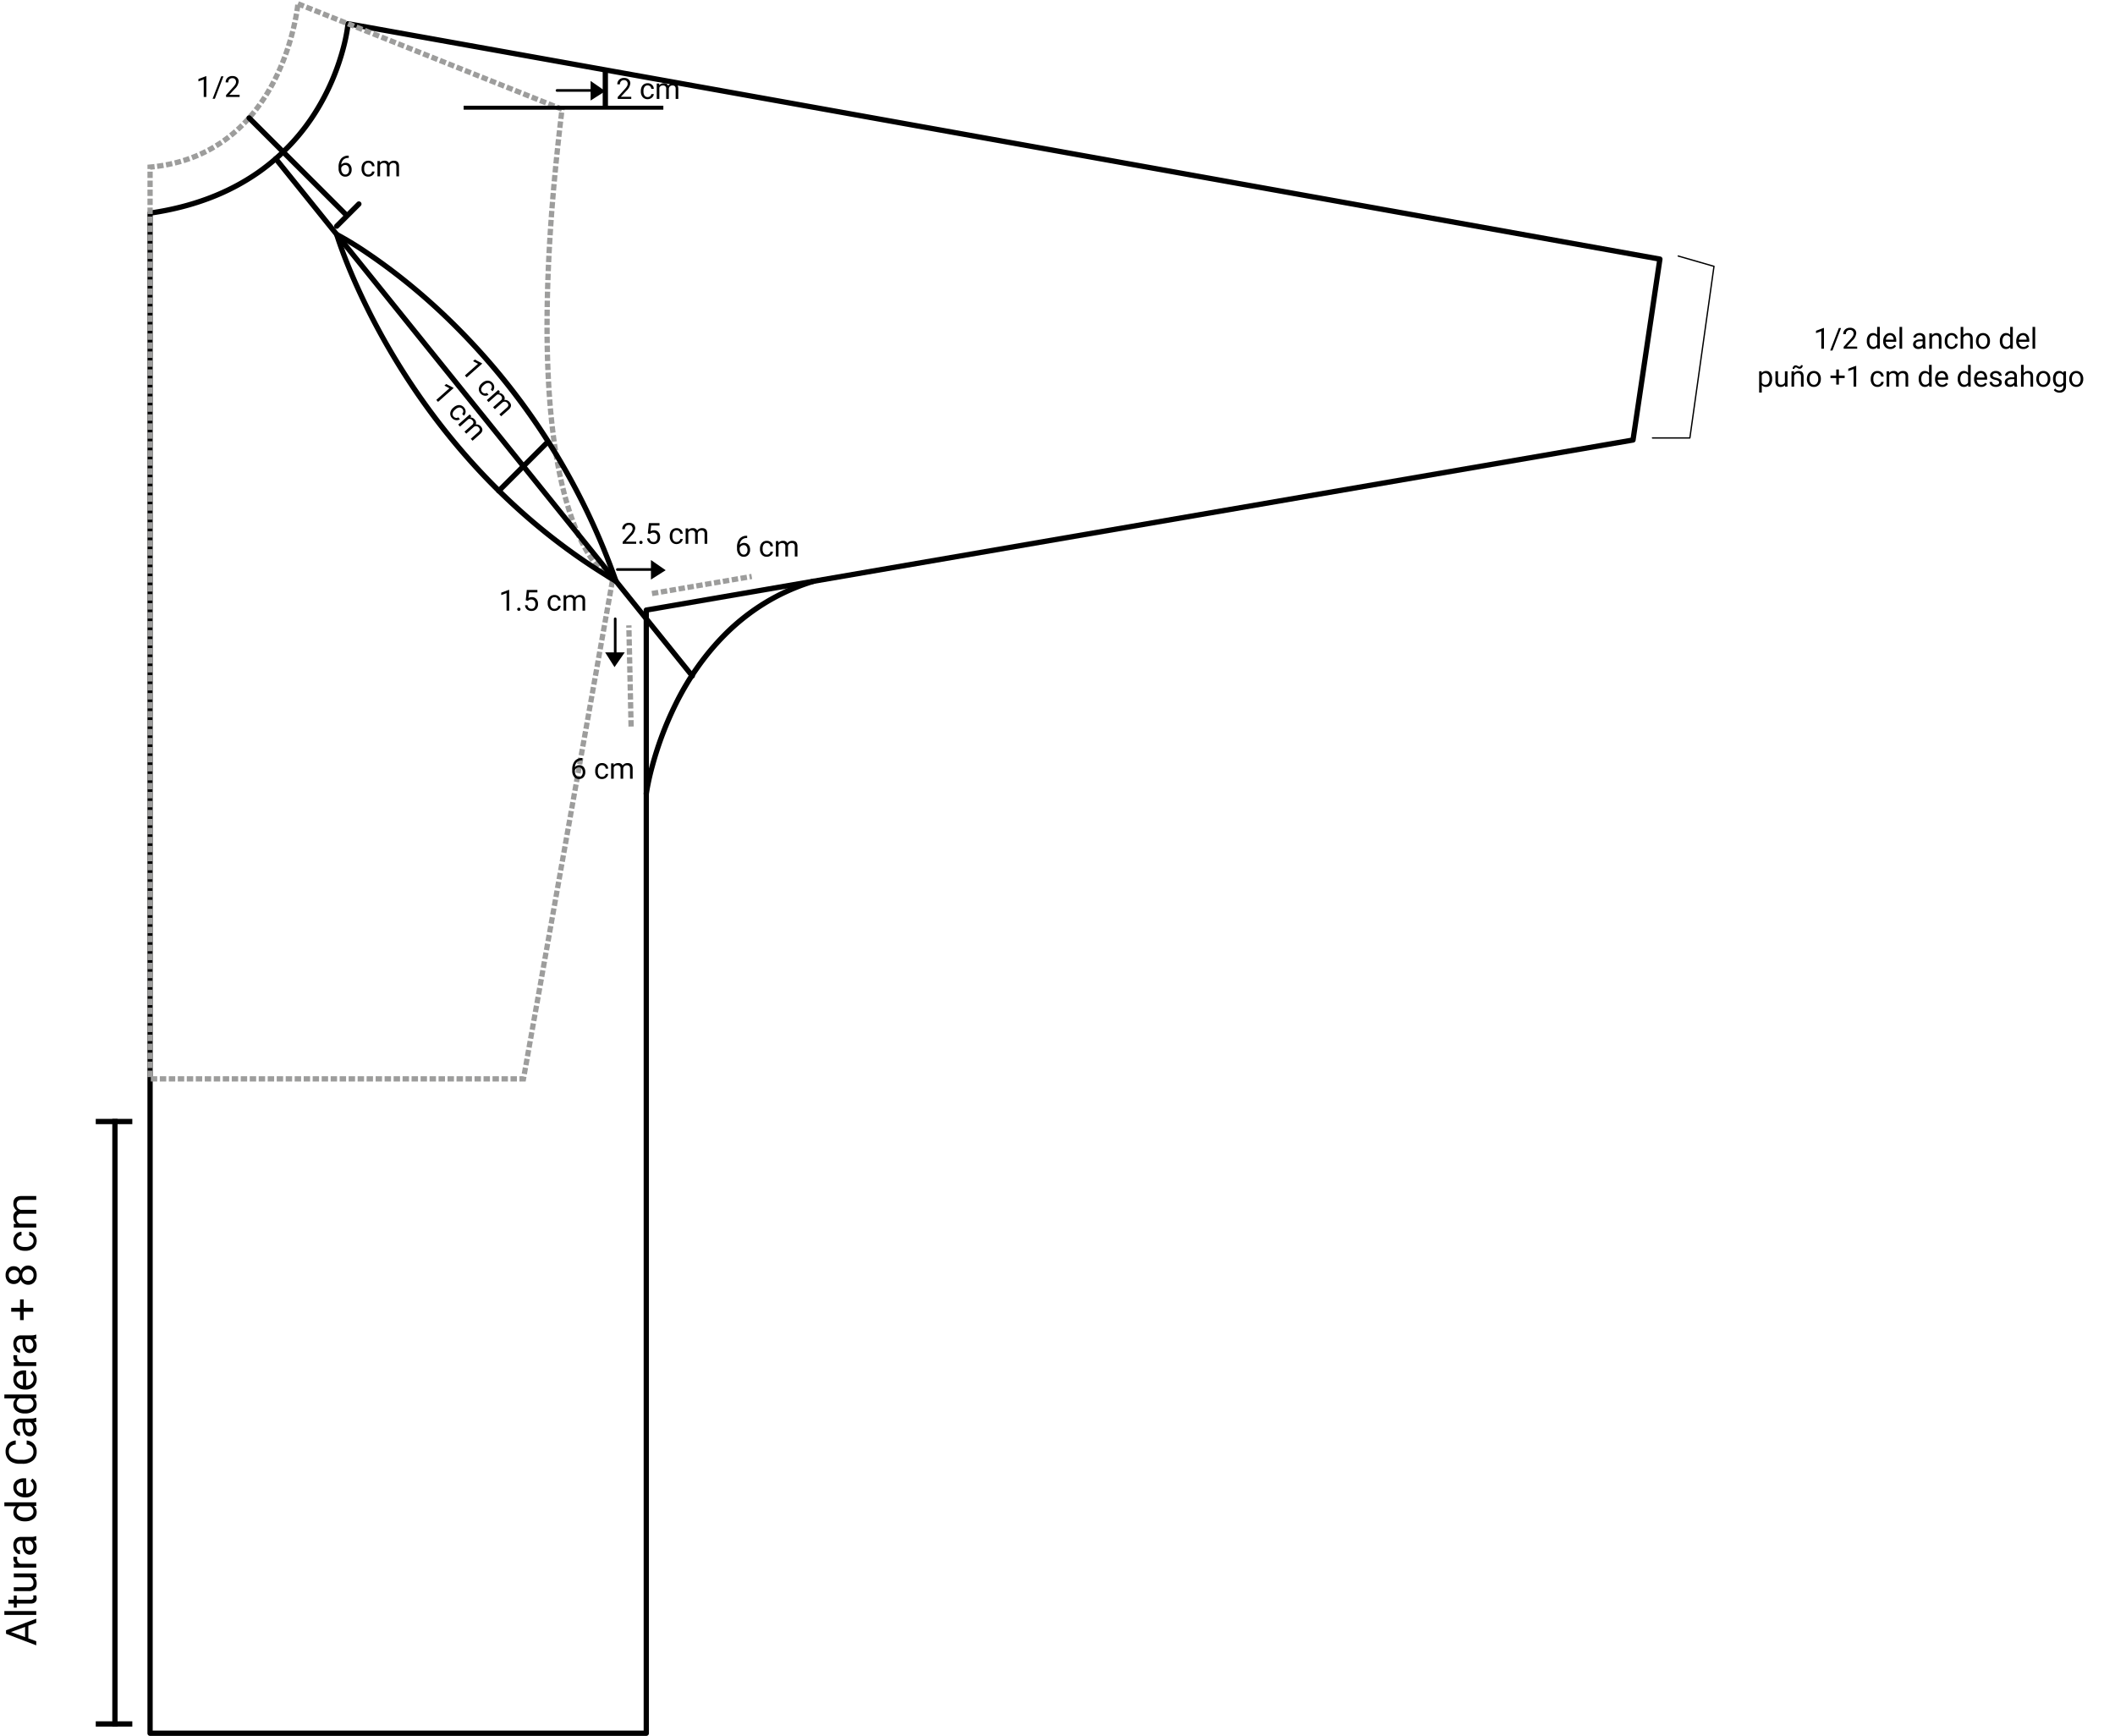 <svg xmlns="http://www.w3.org/2000/svg" width="945" height="775.608" viewBox="0 0 945 775.608">
  <g id="Grupo_1114974" data-name="Grupo 1114974" transform="translate(-337 -15479.434)">
    <path id="Trazado_901209" data-name="Trazado 901209" d="M201.257,15.976a1.181,1.181,0,0,1,.208.019L787.606,121.152a1.18,1.18,0,0,1,.959,1.335l-12.009,80.831a1.181,1.181,0,0,1-.967.99l-439.9,75.812V780.972a1.18,1.18,0,0,1-1.18,1.18H112.8a1.18,1.18,0,0,1-1.18-1.18V101.76a1.18,1.18,0,0,1,1.012-1.168c18.456-2.657,34.532-8.7,47.782-17.95a92.388,92.388,0,0,0,26.237-28.124,101.36,101.36,0,0,0,7.059-14.045A103.149,103.149,0,0,0,197.779,28.5a75.132,75.132,0,0,0,2.3-11.454,1.181,1.181,0,0,1,1.176-1.073Zm584.8,107.3L202.28,18.539a84.67,84.67,0,0,1-2.2,10.489,105.5,105.5,0,0,1-4.144,12.238,103.766,103.766,0,0,1-7.212,14.385,94.744,94.744,0,0,1-26.9,28.887,101.178,101.178,0,0,1-21.3,11.3,116.805,116.805,0,0,1-12.948,4.168,133.941,133.941,0,0,1-13.6,2.768V779.792H333.332V279.127a1.181,1.181,0,0,1,.98-1.163l440.035-75.836Z" transform="translate(291.256 15472.889)"/>
    <path id="Trazado_901210" data-name="Trazado 901210" d="M179.293.989l2.664,1.064-.875,2.193-1.238-.494c-.068.5-.157,1.113-.27,1.823L177.243,5.2c.205-1.282.325-2.223.39-2.787l1.043.12Zm3.731,1.489,2.664,1.064-.875,2.193L182.148,4.67Zm3.731,1.489,2.664,1.064-.875,2.193L185.879,6.16Zm3.731,1.489,2.664,1.064-.875,2.193-2.664-1.064Zm-13.428.864,2.326.4c-.161.931-.342,1.89-.537,2.851l-2.313-.47C176.722,8.165,176.9,7.229,177.056,6.32Zm17.159.625,2.664,1.064L196,10.2,193.34,9.138Zm3.731,1.489L200.61,9.5l-.875,2.192-2.664-1.064Zm3.731,1.489,2.664,1.064-.875,2.192L200.8,12.117Zm-25.377.291,2.308.5c-.2.936-.418,1.887-.647,2.828l-2.294-.556C175.89,12.062,176.1,11.131,176.3,10.215Zm29.107,1.2,2.664,1.064L207.2,14.67l-2.664-1.064Zm3.731,1.489,2.664,1.064-.875,2.193L208.262,15.1Zm-33.744,1.181,2.288.58c-.236.933-.488,1.876-.749,2.8l-2.273-.639C174.915,15.921,175.162,15,175.393,14.084Zm37.475.308,2.664,1.064-.875,2.193-2.664-1.064Zm3.731,1.489,2.664,1.064-.875,2.192-2.664-1.064Zm3.731,1.489,2.664,1.064-.875,2.192-2.664-1.064Zm-45.982.548,2.266.662c-.27.925-.556,1.858-.849,2.772l-2.248-.721C173.8,19.738,174.082,18.824,174.347,17.919Zm49.712.941,2.664,1.064-.875,2.192-2.664-1.064Zm3.731,1.489,2.664,1.064-.875,2.193-2.664-1.064Zm-54.627,1.362,2.24.744c-.3.917-.624,1.839-.951,2.74l-2.22-.8C172.553,23.511,172.866,22.609,173.164,21.712Zm58.357.127,2.664,1.064L233.31,25.1l-2.664-1.064Zm3.731,1.489,2.664,1.064-.875,2.193-2.664-1.064Zm3.731,1.489,2.664,1.064-.875,2.193-2.664-1.064Zm-67.141.641,2.211.827c-.339.906-.694,1.816-1.054,2.7L170.81,28.1C171.163,27.233,171.51,26.344,171.841,25.458Zm70.871.849,2.664,1.064-.875,2.192L241.837,28.5Zm3.731,1.489,2.664,1.064-.875,2.193-2.664-1.064ZM170.378,29.15l2.177.913c-.374.893-.765,1.789-1.161,2.661l-2.15-.975C169.631,30.9,170.012,30.023,170.378,29.15Zm79.8.135,2.664,1.064-.875,2.193L249.3,31.478Zm3.731,1.489,2.664,1.064-.875,2.193-2.664-1.064Zm3.731,1.489,2.664,1.064-.875,2.193-2.664-1.064Zm-88.865.515,2.138,1c-.411.878-.838,1.757-1.27,2.612l-2.107-1.064C167.953,34.493,168.369,33.636,168.77,32.779Zm92.6.974,2.664,1.064-.875,2.193-2.664-1.064Zm3.731,1.489,2.664,1.064-.875,2.192-2.664-1.064Zm-98.082,1.093,2.094,1.09c-.448.861-.914,1.721-1.383,2.557l-2.058-1.157C166.124,38.012,166.578,37.174,167.014,36.335Zm101.812.4,2.664,1.064-.875,2.193-2.664-1.064Zm3.731,1.489,2.664,1.064-.875,2.193-2.664-1.064Zm3.731,1.489,2.664,1.064-.875,2.193L275.412,41.9Zm-111.182.1,2.043,1.183c-.487.84-.992,1.679-1.5,2.492l-2-1.251C164.141,41.443,164.632,40.627,165.106,39.809ZM280.018,41.2l2.664,1.064-.875,2.193-2.664-1.064Zm3.731,1.489,2.664,1.064-.875,2.193-2.665-1.064Zm-120.709.5,1.984,1.279c-.526.817-1.071,1.63-1.619,2.418l-1.938-1.348C162,44.773,162.529,43.982,163.04,43.189Zm124.439.989,2.664,1.064-.875,2.193L286.6,46.371Zm3.731,1.489,2.665,1.064L293,48.924l-2.664-1.064Zm-130.4.793,1.918,1.376c-.567.79-1.153,1.576-1.742,2.335l-1.865-1.447C159.7,47.989,160.265,47.227,160.815,46.461Zm134.126.7,3.21,1.282L298,49.663l-1.257-.154-.313.784-2.366-.944ZM158.426,49.612l1.843,1.476c-.608.759-1.236,1.513-1.866,2.24l-1.783-1.547C157.229,51.077,157.837,50.348,158.426,49.612Zm137.092.914,2.344.284c-.115.948-.23,1.906-.342,2.848l-2.344-.278C295.287,52.436,295.4,51.475,295.518,50.526Zm-139.645,2.1,1.758,1.575c-.649.725-1.319,1.442-1.991,2.133l-1.692-1.646C154.6,54.022,155.245,53.328,155.872,52.627Zm139.168,1.887,2.345.276c-.112.949-.224,1.91-.332,2.853l-2.345-.27C294.817,56.428,294.929,55.466,295.041,54.514Zm-141.886.977,1.664,1.674c-.69.686-1.4,1.363-2.114,2.014l-1.591-1.744C151.8,56.808,152.488,56.153,153.154,55.491Zm-2.88,2.7,1.561,1.771c-.73.643-1.481,1.276-2.234,1.883L148.12,60C148.846,59.419,149.571,58.808,150.274,58.188Zm144.3.33,2.346.268c-.108.943-.215,1.9-.32,2.833l-2.346-.261C294.361,60.417,294.469,59.462,294.577,58.517ZM147.237,60.7l1.448,1.864c-.768.6-1.557,1.182-2.348,1.74l-1.363-1.928C145.736,61.841,146.5,61.277,147.237,60.7Zm146.892,1.8,2.347.259c-.1.95-.21,1.91-.311,2.855l-2.347-.253C293.919,64.421,294.024,63.458,294.129,62.506Zm-150.08.514,1.327,1.952c-.8.546-1.629,1.08-2.454,1.588l-1.237-2.011C142.481,64.061,143.276,63.546,144.049,63.02Zm-3.328,2.11,1.2,2.033c-.835.493-1.693.973-2.551,1.427l-1.105-2.086C139.091,66.068,139.918,65.605,140.722,65.131ZM293.7,66.5l2.348.25c-.1.95-.2,1.91-.3,2.855l-2.348-.244C293.493,68.419,293.594,67.456,293.7,66.5Zm-156.43.519,1.067,2.106c-.864.438-1.751.862-2.636,1.261l-.97-2.152C135.58,67.854,136.434,67.445,137.266,67.023ZM133.7,68.692l.932,2.169c-.888.382-1.8.749-2.71,1.093l-.834-2.209C131.96,69.414,132.839,69.06,133.7,68.692Zm-3.671,1.442.795,2.223c-.909.325-1.84.635-2.769.923l-.7-2.255C128.249,70.748,129.148,70.448,130.024,70.135Zm163.252.376,2.348.241c-.1.944-.193,1.9-.287,2.836l-2.349-.234C293.083,72.413,293.179,71.457,293.277,70.511Zm-167,.839.66,2.267c-.925.269-1.873.524-2.818.756l-.565-2.292C124.463,71.855,125.379,71.61,126.273,71.349Zm-3.823.992.527,2.3c-.937.215-1.9.414-2.853.594l-.435-2.32C120.614,72.743,121.543,72.55,122.45,72.342Zm-3.872.774.4,2.327c-.947.162-1.916.31-2.881.438l-.311-2.34C116.72,73.416,117.66,73.273,118.578,73.116Zm-3.915.565.277,2.345c-.668.079-1.349.151-2.026.213l-.029-.312h-1.26V73.988l1.071-.1C113.352,73.827,114.014,73.758,114.662,73.681Zm178.212.825,2.349.232c-.094.951-.187,1.912-.277,2.856l-2.35-.225C292.687,76.422,292.781,75.459,292.875,74.506ZM111.624,77.075h2.361v2.869h-2.361Zm180.865,1.431,2.35.222c-.09.952-.179,1.915-.266,2.861l-2.351-.215C292.309,80.426,292.4,79.461,292.489,78.506ZM111.624,81.092h2.361v2.869h-2.361Zm180.495,1.428,2.351.212c-.085.947-.17,1.9-.252,2.844l-2.352-.2C291.948,84.428,292.033,83.469,292.119,82.519ZM111.624,85.109h2.361v2.869h-2.361Zm180.143,1.415,2.352.2c-.081.949-.162,1.909-.24,2.852l-2.353-.194C291.6,88.438,291.685,87.476,291.767,86.524Zm-180.143,2.6h2.361v2.869h-2.361ZM291.433,90.52l2.353.191c-.077.956-.154,1.921-.228,2.87L291.2,93.4C291.279,92.447,291.355,91.479,291.433,90.52ZM111.624,93.142h2.361v2.869h-2.361Zm179.492,1.4,2.354.18c-.073.952-.145,1.913-.214,2.858l-2.355-.172C290.971,96.459,291.043,95.495,291.116,94.54ZM111.624,97.159h2.361v2.869h-2.361Zm179.195,1.4,2.355.169c-.068.948-.135,1.905-.2,2.846l-2.355-.16C290.684,100.466,290.751,99.506,290.819,98.556Zm-179.195,2.621h2.361v2.869h-2.361Zm178.918,1.389,2.356.157c-.063.951-.126,1.912-.185,2.856l-2.356-.148C290.415,104.483,290.478,103.519,290.542,102.565Zm-178.918,2.628h2.361v2.869h-2.361Zm178.661,1.378,2.356.145c-.059.956-.117,1.922-.171,2.871l-2.357-.136C290.168,108.5,290.226,107.53,290.285,106.571ZM111.624,109.21h2.361v2.869h-2.361Zm178.424,1.383,2.357.133c-.054.955-.106,1.919-.156,2.866l-2.358-.123C289.941,112.518,289.994,111.551,290.048,110.593Zm-178.424,2.634h2.361V116.1h-2.361Zm178.209,1.389,2.358.12c-.048.952-.1,1.913-.139,2.857l-2.358-.11C289.737,116.535,289.784,115.571,289.833,114.616Zm-178.209,2.628h2.361v2.869h-2.361Zm178.016,1.392,2.358.106c-.043.949-.084,1.908-.122,2.85l-2.359-.1C289.556,120.55,289.6,119.588,289.64,118.635ZM111.624,121.26h2.361v2.869h-2.361Zm177.847,1.392,2.359.092c-.037.952-.073,1.913-.106,2.856l-2.359-.082C289.4,124.572,289.433,123.608,289.471,122.653Zm-177.847,2.624h2.361v2.869h-2.361Zm177.7,1.392,2.36.078c-.032.955-.061,1.919-.088,2.866l-2.36-.067C289.264,128.6,289.294,127.628,289.326,126.669Zm-177.7,2.625h2.361v2.869h-2.361Zm177.582,1.391,2.36.063c-.026.958-.049,1.926-.07,2.875l-2.36-.052C289.156,132.619,289.18,131.648,289.206,130.686Zm-177.582,2.625h2.361v2.869h-2.361Zm177.487,1.4,2.36.047c-.019.957-.036,1.923-.051,2.871l-2.361-.036C289.075,136.645,289.092,135.675,289.111,134.714Zm-177.487,2.614h2.361V140.2h-2.361Zm177.42,1.414,2.361.031c-.013.956-.023,1.921-.031,2.867l-2.361-.019C289.021,140.671,289.031,139.7,289.044,138.742Zm-177.42,2.6h2.361v2.869h-2.361ZM289,142.769l2.361.014c-.006.955-.009,1.919-.01,2.864l-2.361,0C289,144.7,289,143.729,289,142.769Zm-177.381,2.592h2.361v2.869h-2.361Zm179.732,1.431c0,.955.005,1.918.012,2.863l-2.361.016c-.007-.949-.011-1.917-.012-2.876Zm-179.732,2.586h2.361v2.869h-2.361ZM291.377,150.8c.009.955.02,1.917.035,2.861l-2.361.035c-.014-.949-.026-1.916-.035-2.875Zm-179.753,2.6h2.361v2.869h-2.361Zm179.807,1.412c.017.955.036,1.917.058,2.861l-2.36.055c-.022-.948-.042-1.916-.059-2.875Zm-179.807,2.605h2.361v2.869h-2.361Zm179.893,1.4c.025.955.053,1.917.083,2.861l-2.36.076c-.031-.948-.059-1.916-.084-2.876Zm-179.893,2.617h2.361V164.3h-2.361Zm180.015,1.387c.033.955.07,1.917.11,2.86l-2.359.1c-.039-.948-.077-1.916-.11-2.876Zm-180.015,2.63h2.361v2.869h-2.361ZM291.8,166.817c.042.955.089,1.918.137,2.86l-2.358.121c-.049-.948-.1-1.916-.138-2.877Zm-180.174,2.646h2.361v2.869h-2.361ZM292,170.814c.052.955.108,1.918.166,2.86l-2.356.146c-.059-.948-.115-1.916-.167-2.878ZM111.624,173.48h2.361v2.869h-2.361Zm180.609,1.326c.062.955.128,1.917.2,2.859l-2.355.172c-.069-.948-.136-1.916-.2-2.877ZM111.624,177.5h2.361v2.869h-2.361Zm180.891,1.31c.072.951.149,1.908.228,2.845l-2.352.2c-.08-.943-.157-1.907-.23-2.865Zm-180.891,2.707h2.361v2.869h-2.361ZM292.843,182.8c.084.951.172,1.908.263,2.845l-2.35.228c-.091-.943-.181-1.907-.265-2.865ZM111.624,185.53h2.361V188.4h-2.361Zm181.594,1.253c.1.951.2,1.907.3,2.843l-2.347.259c-.1-.943-.205-1.907-.3-2.865Zm-181.594,2.764h2.361v2.869h-2.361Zm182.02,1.207c.108.95.222,1.9.338,2.838l-2.343.291c-.117-.941-.232-1.9-.341-2.862Zm-182.02,2.81h2.361v2.869h-2.361Zm182.5,1.167c.122.948.25,1.9.379,2.831l-2.338.326c-.131-.939-.26-1.9-.383-2.856Zm-182.5,2.85h2.361v2.869h-2.361Zm183.043,1.113c.136.946.279,1.9.424,2.823l-2.333.364c-.146-.936-.29-1.9-.428-2.85Zm-183.043,2.9h2.361v2.869h-2.361Zm183.645,1.044c.152.944.311,1.892.471,2.817l-2.326.4c-.163-.934-.323-1.892-.476-2.846Zm-183.645,2.973h2.361v2.869h-2.361Zm184.315.97c.169.94.344,1.883.522,2.8l-2.318.448c-.18-.93-.357-1.883-.528-2.834Zm-184.315,3.047h2.361V212.5h-2.361Zm185.057.876c.187.938.381,1.878.578,2.794l-2.308.5c-.2-.927-.4-1.879-.585-2.828Zm-185.057,3.141h2.361v2.869h-2.361Zm185.876.762c.207.934.421,1.87.638,2.78l-2.3.547c-.22-.923-.437-1.871-.647-2.817Zm-185.876,3.255h2.361v2.869h-2.361Zm186.782.635c.227.926.463,1.852.7,2.753l-2.283.6c-.241-.914-.481-1.854-.711-2.794Zm-186.782,3.382h2.361v2.869h-2.361Zm187.78.479c.251.92.511,1.839.772,2.732l-2.265.665c-.266-.907-.53-1.841-.785-2.776ZM111.624,225.7h2.361v2.869h-2.361Zm188.88.291c.276.913.563,1.823.851,2.706l-2.244.733c-.294-.9-.585-1.825-.867-2.755Zm-188.88,3.726h2.361v2.869h-2.361Zm190.091.064c.305.906.622,1.807.94,2.679l-2.218.81c-.325-.89-.648-1.81-.959-2.734Zm1.333,3.739c.338.9.687,1.785,1.039,2.643l-2.185.895c-.36-.878-.717-1.788-1.063-2.705Zm-191.424.214h2.361V236.6h-2.361Zm192.9,3.477c.373.88.758,1.751,1.146,2.587l-2.142.991c-.4-.86-.794-1.754-1.177-2.658Zm-192.9.54h2.361v2.869h-2.361Zm194.526,3.068c.414.862.841,1.712,1.27,2.524l-2.088,1.1c-.443-.839-.883-1.715-1.31-2.6Zm-194.526.949h2.361v2.869h-2.361Zm196.33,2.568c.46.838.935,1.659,1.41,2.439L307.348,248c-.494-.81-.986-1.662-1.464-2.532Zm-196.33,1.449h2.361v2.869h-2.361Zm198.334,1.944c.514.806,1.042,1.587,1.57,2.322l-1.917,1.378c-.554-.77-1.107-1.588-1.644-2.431ZM111.624,249.8h2.361v2.869h-2.361Zm200.568,1.148c.576.761,1.166,1.486,1.754,2.157l-1.775,1.556c-.624-.713-1.25-1.482-1.86-2.287Zm-200.568,2.869h2.361v2.869h-2.361Zm203.069.113c.655.7,1.318,1.343,1.971,1.914l-1.554,1.777c-.711-.622-1.431-1.321-2.14-2.077Zm2.81,2.612a13.388,13.388,0,0,0,2.19,1.451l-.938,1.86,1.772.317-.5,2.824-2.324-.415.485-2.717a17.132,17.132,0,0,1-2.145-1.467Zm-205.879,1.292h2.361V260.7h-2.361Zm0,4.017h2.361v2.869h-2.361ZM317.5,263.709l2.324.415-.5,2.824-2.324-.415Zm-205.873,2.159h2.361v2.869h-2.361Zm205.167,1.8,2.324.415-.5,2.824-2.324-.415Zm-205.167,2.221h2.361v2.869h-2.361Zm204.461,1.733,2.324.415-.5,2.824-2.324-.415ZM111.624,273.9h2.361v2.869h-2.361Zm203.754,1.67,2.324.415-.5,2.824-2.324-.415Zm-203.754,2.347h2.361v2.869h-2.361Zm203.048,1.608,2.324.415-.5,2.824-2.324-.415Zm-203.048,2.409h2.361V284.8h-2.361Zm202.342,1.545,2.324.415-.5,2.824-2.324-.415Zm-202.342,2.472h2.361v2.869h-2.361Zm201.635,1.483,2.324.415-.5,2.824-2.324-.415Zm-201.635,2.534h2.361v2.869h-2.361Zm200.929,1.42,2.324.415-.5,2.824-2.324-.415Zm-200.929,2.6h2.361v2.869h-2.361Zm200.223,1.357,2.324.415-.5,2.824-2.324-.415ZM111.624,298h2.361v2.869h-2.361ZM311.141,299.3l2.324.415-.5,2.824-2.324-.415ZM111.624,302.02h2.361v2.869h-2.361Zm198.81,1.232,2.324.415-.5,2.824-2.324-.415Zm-198.81,2.785h2.361v2.869h-2.361Zm198.1,1.17,2.324.415-.5,2.824-2.324-.415Zm-198.1,2.847h2.361v2.869h-2.361Zm197.4,1.107,2.324.415-.5,2.824-2.324-.415Zm-197.4,2.91h2.361v2.869h-2.361Zm196.691,1.044,2.324.415-.5,2.824-2.324-.415Zm-196.691,2.972h2.361v2.869h-2.361Zm195.985.982,2.324.415-.5,2.824-2.324-.415ZM111.624,322.1h2.361v2.869h-2.361Zm195.279.919,2.324.415-.5,2.824-2.324-.415Zm-195.279,3.1h2.361v2.869h-2.361Zm194.572.857,2.324.415-.5,2.824-2.324-.415Zm-194.572,3.16h2.361v2.869h-2.361Zm193.866.794,2.324.415-.5,2.824-2.324-.415Zm-193.866,3.223h2.361v2.869h-2.361Zm193.16.731,2.324.415-.5,2.824-2.324-.415Zm-193.16,3.285h2.361v2.869h-2.361Zm192.453.669,2.324.415-.5,2.824-2.324-.415Zm-192.453,3.348h2.361v2.869h-2.361Zm191.747.606,2.324.415-.5,2.824-2.324-.415Zm-191.747,3.41h2.361v2.869h-2.361Zm191.041.544,2.324.415-.5,2.824-2.324-.415Zm-191.041,3.473h2.361v2.869h-2.361Zm190.334.481,2.324.415-.5,2.824-2.324-.415Zm-190.334,3.536h2.361v2.869h-2.361Zm189.628.419,2.324.415-.5,2.824-2.324-.415Zm-189.628,3.6h2.361v2.869h-2.361Zm188.922.356,2.324.415-.5,2.824-2.324-.415Zm-188.922,3.661h2.361v2.869h-2.361Zm188.215.293,2.324.415-.5,2.824-2.324-.415ZM111.624,366.29h2.361v2.869h-2.361Zm187.509.231,2.324.415-.5,2.824-2.324-.415Zm-187.509,3.786h2.361v2.869h-2.361Zm186.8.168,2.324.415-.5,2.824-2.324-.415Zm-186.8,3.849h2.361v2.869h-2.361Zm186.1.106,2.324.415-.5,2.824-2.324-.415Zm-186.1,3.911h2.361v2.869h-2.361Zm185.39.043,2.324.415-.5,2.824-2.324-.415Zm-.706,3.954,2.324.415-.5,2.824-2.324-.415Zm-184.684.02h2.361v2.869h-2.361ZM295.6,386.292l2.324.415-.5,2.824-2.324-.415Zm-183.978.082h2.361v2.869h-2.361ZM294.9,390.246l2.324.415-.5,2.824-2.324-.415Zm-183.271.145h2.361v2.869h-2.361Zm182.565,3.81,2.324.415-.5,2.824-2.324-.415Zm-182.565.207h2.361v2.869h-2.361Zm181.859,3.747,2.324.415-.5,2.824-2.324-.415Zm-181.859.27h2.361v2.869h-2.361Zm181.152,3.684,2.324.415-.5,2.824-2.324-.415Zm-181.152.332h2.361v2.869h-2.361Zm180.446,3.622,2.324.415-.5,2.824-2.324-.415Zm-180.446.395h2.361v2.869h-2.361Zm179.74,3.559,2.324.415-.5,2.824-2.324-.415Zm-179.74.458h2.361v2.869h-2.361Zm179.033,3.5,2.324.415-.5,2.824-2.324-.415Zm-179.033.52h2.361v2.869h-2.361Zm178.327,3.434,2.324.415-.5,2.824-2.324-.415Zm-178.327.583h2.361v2.869h-2.361Zm177.621,3.372,2.324.415-.5,2.824-2.324-.415Zm-177.621.645h2.361v2.869h-2.361Zm176.914,3.309,2.324.415-.5,2.824-2.324-.415Zm-176.914.708h2.361v2.869h-2.361Zm176.208,3.246,2.324.415-.5,2.824-2.324-.415Zm-176.208.771h2.361v2.869h-2.361Zm175.5,3.184,2.324.415-.5,2.824-2.324-.415Zm-175.5.833h2.361v2.869h-2.361Zm174.8,3.121,2.324.415-.5,2.824-2.324-.415Zm-174.8.9h2.361v2.869h-2.361Zm174.089,3.059,2.324.415-.5,2.824-2.324-.415Zm-174.089.958h2.361v2.869h-2.361Zm173.383,3,2.324.415-.5,2.824-2.324-.415Zm-173.383,1.021h2.361V449.5h-2.361ZM284.3,449.56l2.324.415-.5,2.824-2.324-.415Zm-172.676,1.083h2.361v2.869h-2.361Zm171.97,2.871,2.324.415-.5,2.824-2.324-.415Zm-171.97,1.146h2.361v2.869h-2.361Zm171.264,2.808,2.324.415-.5,2.824-2.324-.415Zm-171.264,1.209h2.361v2.869h-2.361Zm170.558,2.746,2.324.415-.5,2.824-2.324-.415Zm-170.558,1.271h2.361v2.869h-2.361Zm169.851,2.683,2.324.415-.5,2.824-2.324-.415Zm-169.851,1.334h2.361v2.869h-2.361Zm169.145,2.62,2.324.415-.5,2.824-2.324-.415Zm-169.145,1.4h2.361V473.6h-2.361Zm168.439,2.558,2.324.415-.5,2.824-2.324-.415Zm-168.439,1.459h2.361v2.869h-2.361Zm167.732,2.5,2.324.415-.5,2.824-2.324-.415Zm-167.732,1.522h2.361v2.51H116v2.361h-2.869v-2h-1.507Zm167.026,2.433.434.077h.54v.1l1.35.241-.361,2.023h-2.79v-2.361h.814Zm-161.5.077h2.869v2.361h-2.869Zm4.017,0h2.869v2.361h-2.869Zm4.017,0h2.869v2.361h-2.869Zm4.017,0h2.869v2.361H129.2Zm4.017,0h2.869v2.361h-2.869Zm4.017,0H140.1v2.361h-2.869Zm4.017,0h2.869v2.361h-2.869Zm4.017,0h2.869v2.361h-2.869Zm4.017,0h2.869v2.361h-2.869Zm4.017,0h2.869v2.361H153.3Zm4.017,0h2.869v2.361h-2.869Zm4.017,0H164.2v2.361h-2.869Zm4.017,0h2.869v2.361H165.35Zm4.017,0h2.869v2.361h-2.869Zm4.017,0h2.869v2.361h-2.869Zm4.017,0h2.869v2.361H177.4Zm4.017,0h2.869v2.361h-2.869Zm4.017,0H188.3v2.361h-2.869Zm4.017,0h2.869v2.361h-2.869Zm4.017,0h2.869v2.361h-2.869Zm4.017,0h2.869v2.361h-2.869Zm4.017,0h2.869v2.361H201.5Zm4.017,0h2.869v2.361h-2.869Zm4.017,0H212.4v2.361h-2.869Zm4.017,0h2.869v2.361h-2.869Zm4.017,0h2.869v2.361h-2.869Zm4.017,0h2.869v2.361h-2.869Zm4.017,0h2.869v2.361H225.6Zm4.017,0h2.869v2.361H229.62Zm4.017,0h2.869v2.361h-2.869Zm4.017,0h2.869v2.361h-2.869Zm4.017,0h2.869v2.361h-2.869Zm4.017,0h2.869v2.361h-2.869Zm4.017,0h2.869v2.361H249.7Zm4.017,0h2.869v2.361h-2.869Zm4.017,0h2.869v2.361h-2.869Zm4.017,0h2.869v2.361h-2.869Zm4.017,0h2.869v2.361h-2.869Zm4.017,0h2.869v2.361h-2.869Zm4.017,0h2.869v2.361h-2.869Z" transform="translate(291.256 15479.031)" fill="#9d9d9c"/>
    <path id="Trazado_901211" data-name="Trazado 901211" d="M1267.569,275.185h-16.628a.3.3,0,1,1,0-.59h16.372l10.706-76.166-15.766-4.548a.3.3,0,0,1,.164-.567l16.012,4.619a.3.3,0,0,1,.21.325l-10.777,76.674A.3.3,0,0,1,1267.569,275.185Z" transform="translate(-175.521 15400.22)"/>
    <path id="Línea_1895" data-name="Línea 1895" d="M.061,7.977l-.4-2.327,2.828-.484.4,2.327ZM4.02,7.3l-.4-2.327L6.45,4.489l.4,2.327ZM7.98,6.623,7.582,4.3l2.828-.484.4,2.327Zm3.959-.677-.4-2.327,2.828-.484.4,2.327ZM15.9,5.269l-.4-2.327,2.828-.484.4,2.327Zm3.959-.677-.4-2.327,2.828-.484.4,2.327Zm3.959-.677-.4-2.327L26.247,1.1l.4,2.327Zm3.959-.677-.4-2.327L30.207.427l.4,2.327Zm3.959-.677-.4-2.327L34.166-.25l.4,2.327ZM35.7,1.884,35.3-.443l2.828-.484.4,2.327Zm3.959-.677-.4-2.327L42.085-1.6l.4,2.327ZM43.614.53l-.4-2.327,1.019-.174.4,2.327Z" transform="translate(628.447 15737.812)" fill="#9d9d9c"/>
    <path id="Línea_1896" data-name="Línea 1896" d="M-1,45.216l-.063-2.868L1.3,42.3l.063,2.868ZM-1.09,41.2l-.063-2.868,2.36-.052.063,2.868Zm-.089-4.016-.063-2.868,2.36-.052.063,2.868Zm-.089-4.016L-1.33,30.3l2.36-.052.063,2.868Zm-.089-4.016-.063-2.868,2.36-.052L1,29.1Zm-.089-4.016-.063-2.868,2.36-.052.063,2.868Zm-.089-4.016L-1.6,18.253.764,18.2l.063,2.868Zm-.089-4.016-.063-2.868,2.36-.052.063,2.868Zm-.089-4.016-.063-2.868,2.36-.052L.65,13.037ZM-1.8,9.073l-.063-2.868L.5,6.153.561,9.021Zm-.089-4.016-.063-2.868,2.36-.052L.472,5.005Zm-.089-4.016L-2,.008.361-.044.384.989Z" transform="translate(618.801 15758.867)" fill="#9d9d9c"/>
    <path id="Línea_1897" data-name="Línea 1897" d="M14.6.18H-.41A.59.59,0,0,1-1-.41.59.59,0,0,1-.41-1H14.6a.59.59,0,0,1,.59.59A.59.59,0,0,1,14.6.18Z" transform="translate(613.252 15734.311)"/>
    <path id="Trazado_901212" data-name="Trazado 901212" d="M492.8,423.954v8.738l6.579-4.18Z" transform="translate(135.047 15305.698)"/>
    <path id="Línea_1898" data-name="Línea 1898" d="M-.41,15.188A.59.59,0,0,1-1,14.6V-.41A.59.59,0,0,1-.41-1a.59.59,0,0,1,.59.59V14.6A.59.59,0,0,1-.41,15.188Z" transform="translate(612.294 15756.335)"/>
    <path id="Trazado_901213" data-name="Trazado 901213" d="M466.883,493.9h-8.738l4.18,6.579Z" transform="translate(149.25 15277.034)"/>
    <path id="Línea_1899" data-name="Línea 1899" d="M185.3,231.454a1.178,1.178,0,0,1-.92-.44L-1.739-.079a1.18,1.18,0,0,1,.179-1.66A1.18,1.18,0,0,1,.1-1.56L186.218,229.533a1.18,1.18,0,0,1-.919,1.921Z" transform="translate(461.023 15551.181)"/>
    <path id="Trazado_901214" data-name="Trazado 901214" d="M488.458,535.242a1.182,1.182,0,0,1-1.171-1.341,109.34,109.34,0,0,1,2.65-12.236c1.156-4.316,2.528-8.657,4.078-12.9a148.2,148.2,0,0,1,6.608-15.377,118.639,118.639,0,0,1,22.92-32.019,97.126,97.126,0,0,1,17.372-13.532,94.217,94.217,0,0,1,10.39-5.458,96.936,96.936,0,0,1,11.606-4.322,1.18,1.18,0,0,1,.682,2.26c-32.871,9.913-51.22,34.87-60.824,54.06a150.456,150.456,0,0,0-10.531,27.832,109.54,109.54,0,0,0-2.61,12.014A1.181,1.181,0,0,1,488.458,535.242Z" transform="translate(137.312 15299.939)"/>
    <path id="Trazado_901215" data-name="Trazado 901215" d="M378.878,332.787a1.175,1.175,0,0,1-.6-.165c-5.863-3.469-11.673-7.214-17.27-11.132-5.353-3.747-10.652-7.752-15.75-11.9a282.932,282.932,0,0,1-27.164-25.3,304.909,304.909,0,0,1-38.551-50.8c-4.4-7.246-8.534-14.721-12.287-22.218-3-6-5.771-12.025-8.227-17.912-4.188-10.039-6.045-16.295-6.064-16.357a1.18,1.18,0,0,1,2.265-.667c.018.061,1.853,6.234,6,16.18A301.832,301.832,0,0,0,281.6,232.335c17.46,28.737,48.613,69.111,97.878,98.256a1.181,1.181,0,0,1-.6,2.2Z" transform="translate(233.353 15407.519)"/>
    <path id="Trazado_901216" data-name="Trazado 901216" d="M378.879,332.787a1.181,1.181,0,0,1-1.113-.788,301.914,301.914,0,0,0-76.775-118.725,268.11,268.11,0,0,0-33.522-27.04,149.434,149.434,0,0,0-13.906-8.51,1.18,1.18,0,0,1,1.071-2.1,148.22,148.22,0,0,1,14.088,8.611c5.032,3.4,10.151,7.148,15.215,11.154,6.328,5.006,12.588,10.425,18.606,16.106a298.776,298.776,0,0,1,41.212,48.226,304.186,304.186,0,0,1,19.514,32.7c3.121,6.063,6.084,12.327,8.807,18.619,2.847,6.577,5.51,13.367,7.916,20.18a1.181,1.181,0,0,1-1.113,1.574Z" transform="translate(233.353 15407.519)"/>
    <path id="Línea_1900" data-name="Línea 1900" d="M42.664,43.779a1.177,1.177,0,0,1-.834-.345L-1.654.016a1.18,1.18,0,0,1,0-1.669,1.18,1.18,0,0,1,1.669,0L43.5,41.763a1.18,1.18,0,0,1-.834,2.016Z" transform="translate(449.117 15532.936)"/>
    <path id="Línea_1901" data-name="Línea 1901" d="M-.82,10.253a1.177,1.177,0,0,1-.835-.346,1.18,1.18,0,0,1,0-1.669L8.238-1.654a1.18,1.18,0,0,1,1.669,0,1.18,1.18,0,0,1,0,1.669L.015,9.907A1.177,1.177,0,0,1-.82,10.253Z" transform="translate(488.27 15571.407)"/>
    <path id="Línea_1902" data-name="Línea 1902" d="M-.815,16.035A1.18,1.18,0,0,1-2,14.855L-2-.819A1.18,1.18,0,0,1-.82-2,1.18,1.18,0,0,1,.361-.82l0,15.674A1.18,1.18,0,0,1-.815,16.035Z" transform="translate(608.287 15512.112)"/>
    <path id="Línea_1903" data-name="Línea 1903" d="M-.82,22.145a1.177,1.177,0,0,1-.835-.346,1.18,1.18,0,0,1,0-1.669L20.13-1.654a1.18,1.18,0,0,1,1.669,0,1.18,1.18,0,0,1,0,1.669L.015,21.8A1.177,1.177,0,0,1-.82,22.145Z" transform="translate(560.701 15677.775)"/>
    <path id="Línea_1904" data-name="Línea 1904" d="M14.6.18H-.41A.59.59,0,0,1-1-.41.59.59,0,0,1-.41-1H14.6a.59.59,0,0,1,.59.59A.59.59,0,0,1,14.6.18Z" transform="translate(586.292 15520.262)"/>
    <path id="Trazado_901217" data-name="Trazado 901217" d="M447.124,61.28v8.738l6.579-4.18Z" transform="translate(153.766 15454.323)"/>
    <path id="Trazado_904322" data-name="Trazado 904322" d="M9.027-3.535H3.368L2.1,0H.26L5.418-13.508H6.977L12.144,0H10.316ZM3.906-4.991H8.5L6.2-11.309ZM15.558,0H13.842V-14.25h1.716Zm5.075-12.469v2.431h1.874v1.327H20.633v6.233a1.393,1.393,0,0,0,.25.906,1.054,1.054,0,0,0,.854.3,4.155,4.155,0,0,0,.816-.111V0a5.005,5.005,0,0,1-1.317.184A2.137,2.137,0,0,1,19.5-.51a2.989,2.989,0,0,1-.584-1.976V-8.711H17.089v-1.327h1.828v-2.431ZM30.708-.993A3.646,3.646,0,0,1,27.767.186a3.12,3.12,0,0,1-2.445-.932,4.036,4.036,0,0,1-.849-2.76v-6.531H26.19v6.485q0,2.282,1.855,2.282a2.569,2.569,0,0,0,2.616-1.466v-7.3h1.716V0H30.745ZM39.837-8.5a5.143,5.143,0,0,0-.844-.065A2.262,2.262,0,0,0,36.7-7.125V0H34.985V-10.038h1.67l.028,1.16a2.672,2.672,0,0,1,2.394-1.345,1.753,1.753,0,0,1,.761.13ZM47.24,0A3.605,3.605,0,0,1,47-1.058,3.829,3.829,0,0,1,44.142.186a3.543,3.543,0,0,1-2.435-.84,2.716,2.716,0,0,1-.951-2.129,2.838,2.838,0,0,1,1.192-2.435A5.621,5.621,0,0,1,45.3-6.086h1.67v-.789a1.928,1.928,0,0,0-.538-1.433,2.163,2.163,0,0,0-1.586-.533,2.5,2.5,0,0,0-1.54.464,1.367,1.367,0,0,0-.622,1.123H40.959a2.369,2.369,0,0,1,.533-1.452A3.641,3.641,0,0,1,42.94-9.815a4.869,4.869,0,0,1,2.009-.408,3.968,3.968,0,0,1,2.718.867,3.129,3.129,0,0,1,1.021,2.389v4.62a5.649,5.649,0,0,0,.353,2.2V0ZM44.392-1.308a3.016,3.016,0,0,0,1.531-.417,2.525,2.525,0,0,0,1.048-1.085v-2.06H45.626q-3.154,0-3.154,1.846a1.562,1.562,0,0,0,.538,1.262A2.068,2.068,0,0,0,44.392-1.308ZM55.664-5.1a5.88,5.88,0,0,1,1.095-3.716,3.462,3.462,0,0,1,2.867-1.406,3.481,3.481,0,0,1,2.792,1.206V-14.25h1.716V0H62.557l-.083-1.076A3.5,3.5,0,0,1,59.607.186a3.429,3.429,0,0,1-2.844-1.429,5.947,5.947,0,0,1-1.1-3.729Zm1.716.195a4.452,4.452,0,0,0,.705,2.672,2.279,2.279,0,0,0,1.948.965,2.5,2.5,0,0,0,2.384-1.466V-7.348a2.523,2.523,0,0,0-2.366-1.419,2.29,2.29,0,0,0-1.967.974A4.9,4.9,0,0,0,57.38-4.908ZM70.962.186a4.386,4.386,0,0,1-3.321-1.341,4.976,4.976,0,0,1-1.28-3.586v-.315a6.024,6.024,0,0,1,.571-2.667,4.451,4.451,0,0,1,1.6-1.837,4.012,4.012,0,0,1,2.222-.663,3.759,3.759,0,0,1,3.043,1.29,5.583,5.583,0,0,1,1.085,3.692v.714h-6.8a3.568,3.568,0,0,0,.867,2.4,2.727,2.727,0,0,0,2.111.914,2.989,2.989,0,0,0,1.54-.371,3.87,3.87,0,0,0,1.1-.983l1.048.816A4.215,4.215,0,0,1,70.962.186Zm-.213-9A2.289,2.289,0,0,0,69-8.057a3.675,3.675,0,0,0-.872,2.12h5.028v-.13a3.269,3.269,0,0,0-.705-2.027A2.155,2.155,0,0,0,70.749-8.813ZM91.771-4.286A4.97,4.97,0,0,1,90.19-.979,5.184,5.184,0,0,1,86.65.186a4.76,4.76,0,0,1-3.836-1.716,6.905,6.905,0,0,1-1.443-4.592v-1.3a7.7,7.7,0,0,1,.673-3.312,5.024,5.024,0,0,1,1.906-2.194,5.308,5.308,0,0,1,2.857-.765,4.881,4.881,0,0,1,3.451,1.2,5.029,5.029,0,0,1,1.512,3.326H89.981a3.881,3.881,0,0,0-1.007-2.345,3.046,3.046,0,0,0-2.166-.726,3.187,3.187,0,0,0-2.677,1.263,5.8,5.8,0,0,0-.969,3.593v1.309a5.959,5.959,0,0,0,.918,3.5,2.968,2.968,0,0,0,2.57,1.3,3.428,3.428,0,0,0,2.278-.673,3.733,3.733,0,0,0,1.053-2.343ZM100.13,0a3.605,3.605,0,0,1-.241-1.058A3.829,3.829,0,0,1,97.032.186,3.543,3.543,0,0,1,94.6-.654a2.716,2.716,0,0,1-.951-2.129,2.838,2.838,0,0,1,1.192-2.435,5.621,5.621,0,0,1,3.354-.867h1.67v-.789a1.928,1.928,0,0,0-.538-1.433,2.163,2.163,0,0,0-1.586-.533,2.5,2.5,0,0,0-1.54.464,1.367,1.367,0,0,0-.622,1.123H93.85a2.369,2.369,0,0,1,.533-1.452A3.641,3.641,0,0,1,95.83-9.815a4.869,4.869,0,0,1,2.009-.408,3.968,3.968,0,0,1,2.718.867,3.129,3.129,0,0,1,1.021,2.389v4.62a5.649,5.649,0,0,0,.353,2.2V0ZM97.282-1.308a3.016,3.016,0,0,0,1.531-.417,2.525,2.525,0,0,0,1.048-1.085v-2.06H98.516q-3.154,0-3.154,1.846A1.562,1.562,0,0,0,95.9-1.763,2.068,2.068,0,0,0,97.282-1.308ZM103.851-5.1a5.88,5.88,0,0,1,1.095-3.716,3.462,3.462,0,0,1,2.867-1.406A3.481,3.481,0,0,1,110.6-9.018V-14.25h1.716V0h-1.577l-.083-1.076A3.5,3.5,0,0,1,107.793.186a3.429,3.429,0,0,1-2.844-1.429,5.947,5.947,0,0,1-1.1-3.729Zm1.716.195a4.452,4.452,0,0,0,.705,2.672,2.279,2.279,0,0,0,1.948.965A2.5,2.5,0,0,0,110.6-2.737V-7.348a2.523,2.523,0,0,0-2.366-1.419,2.29,2.29,0,0,0-1.967.974A4.9,4.9,0,0,0,105.567-4.908ZM119.149.186a4.386,4.386,0,0,1-3.321-1.341,4.976,4.976,0,0,1-1.28-3.586v-.315a6.024,6.024,0,0,1,.571-2.667,4.451,4.451,0,0,1,1.6-1.837,4.012,4.012,0,0,1,2.222-.663,3.759,3.759,0,0,1,3.043,1.29,5.583,5.583,0,0,1,1.085,3.692v.714h-6.8a3.568,3.568,0,0,0,.867,2.4,2.727,2.727,0,0,0,2.111.914,2.989,2.989,0,0,0,1.54-.371,3.87,3.87,0,0,0,1.1-.983l1.048.816A4.215,4.215,0,0,1,119.149.186Zm-.213-9a2.289,2.289,0,0,0-1.744.756,3.675,3.675,0,0,0-.872,2.12h5.028v-.13a3.269,3.269,0,0,0-.705-2.027A2.155,2.155,0,0,0,118.936-8.813ZM129.9-8.5a5.143,5.143,0,0,0-.844-.065,2.262,2.262,0,0,0-2.292,1.438V0h-1.716V-10.038h1.67l.028,1.16a2.672,2.672,0,0,1,2.394-1.345,1.753,1.753,0,0,1,.761.13ZM137.3,0a3.605,3.605,0,0,1-.241-1.058A3.829,3.829,0,0,1,134.206.186a3.543,3.543,0,0,1-2.435-.84,2.716,2.716,0,0,1-.951-2.129,2.838,2.838,0,0,1,1.192-2.435,5.621,5.621,0,0,1,3.354-.867h1.67v-.789a1.928,1.928,0,0,0-.538-1.433,2.163,2.163,0,0,0-1.586-.533,2.5,2.5,0,0,0-1.54.464,1.367,1.367,0,0,0-.622,1.123h-1.726a2.369,2.369,0,0,1,.533-1.452A3.641,3.641,0,0,1,133-9.815a4.869,4.869,0,0,1,2.009-.408,3.968,3.968,0,0,1,2.718.867,3.129,3.129,0,0,1,1.021,2.389v4.62a5.648,5.648,0,0,0,.353,2.2V0Zm-2.848-1.308a3.016,3.016,0,0,0,1.531-.417,2.525,2.525,0,0,0,1.048-1.085v-2.06H135.69q-3.154,0-3.154,1.846a1.562,1.562,0,0,0,.538,1.262A2.068,2.068,0,0,0,134.457-1.308Zm16.606-5.937h3.767v1.624h-3.767v4.268h-1.726V-5.622h-3.767V-7.246h3.767v-3.943h1.726Zm18.573-2.737a3.137,3.137,0,0,1-.533,1.8,3.63,3.63,0,0,1-1.443,1.234,3.872,3.872,0,0,1,1.675,1.327,3.338,3.338,0,0,1,.617,1.976,3.53,3.53,0,0,1-1.183,2.792A4.544,4.544,0,0,1,165.656.186a4.524,4.524,0,0,1-3.122-1.044,3.546,3.546,0,0,1-1.174-2.788,3.438,3.438,0,0,1,.6-1.976,3.724,3.724,0,0,1,1.656-1.336A3.54,3.54,0,0,1,162.2-8.192a3.181,3.181,0,0,1-.52-1.791,3.492,3.492,0,0,1,1.095-2.709,4.107,4.107,0,0,1,2.885-1,4.11,4.11,0,0,1,2.881,1A3.484,3.484,0,0,1,169.636-9.982Zm-1.4,6.3a2.49,2.49,0,0,0-.719-1.846,2.55,2.55,0,0,0-1.879-.714,2.505,2.505,0,0,0-1.86.705,2.518,2.518,0,0,0-.7,1.855,2.4,2.4,0,0,0,.682,1.809,2.617,2.617,0,0,0,1.9.659,2.61,2.61,0,0,0,1.893-.663A2.392,2.392,0,0,0,168.235-3.683Zm-2.579-8.6a2.214,2.214,0,0,0-1.637.626,2.3,2.3,0,0,0-.626,1.7,2.289,2.289,0,0,0,.617,1.665,2.19,2.19,0,0,0,1.647.635,2.19,2.19,0,0,0,1.647-.635,2.289,2.289,0,0,0,.617-1.665,2.29,2.29,0,0,0-.64-1.679A2.183,2.183,0,0,0,165.656-12.283ZM181.02-1.215a2.472,2.472,0,0,0,1.6-.557,1.958,1.958,0,0,0,.761-1.392h1.624a3.112,3.112,0,0,1-.594,1.642,3.911,3.911,0,0,1-1.461,1.243,4.216,4.216,0,0,1-1.934.464,4.135,4.135,0,0,1-3.261-1.368,5.45,5.45,0,0,1-1.211-3.743v-.288a6.043,6.043,0,0,1,.538-2.607,4.1,4.1,0,0,1,1.545-1.772,4.388,4.388,0,0,1,2.38-.631,4.026,4.026,0,0,1,2.806,1.011,3.614,3.614,0,0,1,1.192,2.625h-1.624a2.365,2.365,0,0,0-.738-1.6,2.294,2.294,0,0,0-1.637-.626,2.4,2.4,0,0,0-2.027.942,4.422,4.422,0,0,0-.719,2.723v.325a4.334,4.334,0,0,0,.714,2.672A2.414,2.414,0,0,0,181.02-1.215Zm7.533-8.823.046,1.113a3.707,3.707,0,0,1,2.978-1.3,2.87,2.87,0,0,1,2.867,1.614,3.8,3.8,0,0,1,1.3-1.169,3.85,3.85,0,0,1,1.9-.445q3.3,0,3.358,3.5V0h-1.716V-6.624a2.3,2.3,0,0,0-.492-1.61,2.165,2.165,0,0,0-1.651-.533,2.276,2.276,0,0,0-1.586.571,2.315,2.315,0,0,0-.733,1.535V0H193.1V-6.578a1.915,1.915,0,0,0-2.143-2.189,2.3,2.3,0,0,0-2.31,1.438V0h-1.716V-10.038Z" transform="translate(353.199 16214.831) rotate(-90)"/>
    <path id="Trazado_904323" data-name="Trazado 904323" d="M0,0H945V775.608H0Z" transform="translate(337 15479.434)" fill="none"/>
    <path id="Trazado_904324" data-name="Trazado 904324" d="M4.627,0H3.447V-7.827l-2.368.87V-8.023L4.443-9.287h.184Zm3.8.793H7.414L11.273-9.242h1ZM19.481,0H13.425V-.844l3.2-3.555a7.6,7.6,0,0,0,.981-1.311,2.188,2.188,0,0,0,.27-1.044,1.658,1.658,0,0,0-.438-1.187A1.531,1.531,0,0,0,16.269-8.4a1.814,1.814,0,0,0-1.362.5,1.9,1.9,0,0,0-.486,1.387H13.248a2.726,2.726,0,0,1,.822-2.063,3.047,3.047,0,0,1,2.2-.787,2.928,2.928,0,0,1,2.038.676,2.306,2.306,0,0,1,.749,1.8,5.287,5.287,0,0,1-1.739,3.25L14.841-.958h4.64Zm4.3-3.491a4.023,4.023,0,0,1,.749-2.542A2.369,2.369,0,0,1,26.489-7,2.382,2.382,0,0,1,28.4-6.17V-9.75h1.174V0H28.495l-.057-.736a2.391,2.391,0,0,1-1.961.863,2.346,2.346,0,0,1-1.946-.978A4.069,4.069,0,0,1,23.778-3.4Zm1.174.133a3.046,3.046,0,0,0,.482,1.828,1.56,1.56,0,0,0,1.333.66,1.713,1.713,0,0,0,1.631-1V-5.027A1.726,1.726,0,0,0,26.781-6a1.567,1.567,0,0,0-1.346.667A3.354,3.354,0,0,0,24.953-3.358ZM34.246.127A3,3,0,0,1,31.973-.79,3.4,3.4,0,0,1,31.1-3.244v-.216a4.121,4.121,0,0,1,.39-1.825,3.045,3.045,0,0,1,1.092-1.257A2.745,2.745,0,0,1,34.1-7a2.572,2.572,0,0,1,2.082.882,3.82,3.82,0,0,1,.743,2.526V-3.1H32.271a2.441,2.441,0,0,0,.594,1.641,1.866,1.866,0,0,0,1.444.625,2.045,2.045,0,0,0,1.054-.254,2.648,2.648,0,0,0,.755-.673l.717.559A2.884,2.884,0,0,1,34.246.127ZM34.1-6.03a1.566,1.566,0,0,0-1.193.517,2.515,2.515,0,0,0-.6,1.45h3.44v-.089a2.237,2.237,0,0,0-.482-1.387A1.475,1.475,0,0,0,34.1-6.03ZM39.559,0H38.384V-9.75h1.174ZM48.9,0a2.467,2.467,0,0,1-.165-.724,2.62,2.62,0,0,1-1.955.851A2.424,2.424,0,0,1,45.11-.448,1.859,1.859,0,0,1,44.459-1.9a1.942,1.942,0,0,1,.816-1.666,3.846,3.846,0,0,1,2.295-.594h1.143V-4.7a1.319,1.319,0,0,0-.368-.981,1.48,1.48,0,0,0-1.085-.365,1.712,1.712,0,0,0-1.054.317.935.935,0,0,0-.425.768H44.6a1.621,1.621,0,0,1,.365-.993,2.491,2.491,0,0,1,.99-.759A3.331,3.331,0,0,1,47.328-7a2.715,2.715,0,0,1,1.86.594,2.141,2.141,0,0,1,.7,1.635v3.161a3.865,3.865,0,0,0,.241,1.5V0ZM46.947-.9a2.064,2.064,0,0,0,1.047-.286,1.728,1.728,0,0,0,.717-.743V-3.333h-.92q-2.158,0-2.158,1.263A1.069,1.069,0,0,0,46-1.206,1.415,1.415,0,0,0,46.947-.9Zm5.891-5.973L52.876-6A2.5,2.5,0,0,1,54.933-7q2.177,0,2.2,2.457V0H55.955V-4.545a1.581,1.581,0,0,0-.34-1.1A1.361,1.361,0,0,0,54.577-6a1.7,1.7,0,0,0-1,.3,2.069,2.069,0,0,0-.673.8V0H51.727V-6.868ZM61.655-.832a1.692,1.692,0,0,0,1.1-.381,1.34,1.34,0,0,0,.521-.952h1.111a2.13,2.13,0,0,1-.406,1.124,2.676,2.676,0,0,1-1,.851,2.885,2.885,0,0,1-1.323.317,2.829,2.829,0,0,1-2.231-.936A3.729,3.729,0,0,1,58.6-3.371v-.2a4.135,4.135,0,0,1,.368-1.784A2.8,2.8,0,0,1,60.02-6.563,3,3,0,0,1,61.648-7a2.755,2.755,0,0,1,1.92.692,2.473,2.473,0,0,1,.816,1.8H63.273a1.618,1.618,0,0,0-.5-1.095,1.57,1.57,0,0,0-1.12-.428,1.644,1.644,0,0,0-1.387.644,3.026,3.026,0,0,0-.492,1.863V-3.3a2.965,2.965,0,0,0,.489,1.828A1.651,1.651,0,0,0,61.655-.832Zm5.224-5.205A2.5,2.5,0,0,1,68.91-7q2.177,0,2.2,2.457V0H69.932V-4.545a1.581,1.581,0,0,0-.34-1.1A1.361,1.361,0,0,0,68.555-6a1.7,1.7,0,0,0-1,.3,2.069,2.069,0,0,0-.673.8V0H65.7V-9.75h1.174ZM72.554-3.5a4.057,4.057,0,0,1,.4-1.815,2.96,2.96,0,0,1,1.1-1.244A3.007,3.007,0,0,1,75.67-7a2.9,2.9,0,0,1,2.269.971,3.736,3.736,0,0,1,.866,2.583v.083a4.092,4.092,0,0,1-.384,1.8,2.916,2.916,0,0,1-1.1,1.241,3.041,3.041,0,0,1-1.641.444A2.889,2.889,0,0,1,73.42-.844a3.718,3.718,0,0,1-.866-2.571Zm1.181.14a2.938,2.938,0,0,0,.53,1.834,1.7,1.7,0,0,0,1.419.692,1.686,1.686,0,0,0,1.422-.7A3.213,3.213,0,0,0,77.632-3.5,2.933,2.933,0,0,0,77.1-5.329a1.705,1.705,0,0,0-1.425-.7,1.686,1.686,0,0,0-1.4.692A3.189,3.189,0,0,0,73.734-3.358Zm9.477-.133a4.023,4.023,0,0,1,.749-2.542A2.369,2.369,0,0,1,85.922-7a2.382,2.382,0,0,1,1.911.825V-9.75h1.174V0H87.928l-.057-.736a2.391,2.391,0,0,1-1.961.863,2.346,2.346,0,0,1-1.946-.978A4.069,4.069,0,0,1,83.211-3.4Zm1.174.133a3.046,3.046,0,0,0,.482,1.828A1.56,1.56,0,0,0,86.2-.87a1.713,1.713,0,0,0,1.631-1V-5.027A1.726,1.726,0,0,0,86.214-6a1.567,1.567,0,0,0-1.346.667A3.354,3.354,0,0,0,84.386-3.358ZM93.679.127A3,3,0,0,1,91.406-.79a3.4,3.4,0,0,1-.876-2.453v-.216a4.121,4.121,0,0,1,.39-1.825,3.045,3.045,0,0,1,1.092-1.257A2.745,2.745,0,0,1,93.533-7a2.572,2.572,0,0,1,2.082.882,3.82,3.82,0,0,1,.743,2.526V-3.1H91.7A2.441,2.441,0,0,0,92.3-1.457a1.866,1.866,0,0,0,1.444.625A2.045,2.045,0,0,0,94.8-1.085a2.648,2.648,0,0,0,.755-.673l.717.559A2.884,2.884,0,0,1,93.679.127ZM93.533-6.03a1.566,1.566,0,0,0-1.193.517,2.515,2.515,0,0,0-.6,1.45h3.44v-.089A2.237,2.237,0,0,0,94.7-5.538,1.475,1.475,0,0,0,93.533-6.03ZM98.992,0H97.817V-9.75h1.174Z" transform="translate(1147.333 15635.25)"/>
    <path id="Trazado_904325" data-name="Trazado 904325" d="M6.69-3.358A4.113,4.113,0,0,1,5.973-.832,2.3,2.3,0,0,1,4.031.127,2.519,2.519,0,0,1,2.063-.667V2.641H.889V-6.868H1.961l.057.762A2.419,2.419,0,0,1,4.012-7a2.342,2.342,0,0,1,1.958.933,4.157,4.157,0,0,1,.72,2.6ZM5.516-3.491a3.035,3.035,0,0,0-.5-1.834A1.6,1.6,0,0,0,3.663-6a1.726,1.726,0,0,0-1.6.946v3.282a1.73,1.73,0,0,0,1.612.939A1.587,1.587,0,0,0,5.018-1.5,3.312,3.312,0,0,0,5.516-3.491ZM12.422-.679A2.494,2.494,0,0,1,10.41.127,2.135,2.135,0,0,1,8.738-.511,2.761,2.761,0,0,1,8.157-2.4V-6.868H9.331v4.437Q9.331-.87,10.6-.87a1.758,1.758,0,0,0,1.79-1v-5h1.174V0H12.448Zm4.037-6.189L16.5-6A2.5,2.5,0,0,1,18.554-7q2.177,0,2.2,2.457V0H19.576V-4.545a1.581,1.581,0,0,0-.34-1.1A1.361,1.361,0,0,0,18.2-6a1.7,1.7,0,0,0-1,.3,2.069,2.069,0,0,0-.673.8V0H15.349V-6.868Zm3.885-2.679a1.578,1.578,0,0,1-.39,1.111,1.268,1.268,0,0,1-.974.425,1.43,1.43,0,0,1-.451-.063,2.432,2.432,0,0,1-.5-.26,2.158,2.158,0,0,0-.444-.238,1.087,1.087,0,0,0-.314-.041.582.582,0,0,0-.444.2.725.725,0,0,0-.184.511l-.787-.044a1.657,1.657,0,0,1,.384-1.124,1.232,1.232,0,0,1,.974-.444,1.184,1.184,0,0,1,.4.063A2.914,2.914,0,0,1,18.1-9.2a2.839,2.839,0,0,0,.467.241,1.072,1.072,0,0,0,.359.057.568.568,0,0,0,.454-.216.757.757,0,0,0,.181-.5ZM22.21-3.5a4.057,4.057,0,0,1,.4-1.815,2.96,2.96,0,0,1,1.1-1.244A3.007,3.007,0,0,1,25.327-7a2.9,2.9,0,0,1,2.269.971,3.736,3.736,0,0,1,.866,2.583v.083a4.092,4.092,0,0,1-.384,1.8,2.916,2.916,0,0,1-1.1,1.241A3.041,3.041,0,0,1,25.34.127a2.889,2.889,0,0,1-2.263-.971,3.718,3.718,0,0,1-.866-2.571Zm1.181.14a2.938,2.938,0,0,0,.53,1.834,1.7,1.7,0,0,0,1.419.692,1.686,1.686,0,0,0,1.422-.7A3.213,3.213,0,0,0,27.289-3.5a2.933,2.933,0,0,0-.536-1.831,1.705,1.705,0,0,0-1.425-.7,1.686,1.686,0,0,0-1.4.692A3.189,3.189,0,0,0,23.391-3.358Zm13.127-1.6H39.1v1.111H36.518v2.92H35.337v-2.92H32.76V-4.958h2.577v-2.7h1.181ZM44.262,0H43.082V-7.827l-2.368.87V-8.023l3.364-1.263h.184ZM53.8-.832a1.692,1.692,0,0,0,1.1-.381,1.34,1.34,0,0,0,.521-.952h1.111a2.13,2.13,0,0,1-.406,1.124,2.676,2.676,0,0,1-1,.851A2.885,2.885,0,0,1,53.8.127a2.829,2.829,0,0,1-2.231-.936,3.729,3.729,0,0,1-.828-2.561v-.2A4.135,4.135,0,0,1,51.1-5.351a2.8,2.8,0,0,1,1.057-1.212A3,3,0,0,1,53.79-7a2.755,2.755,0,0,1,1.92.692,2.473,2.473,0,0,1,.816,1.8H55.415a1.618,1.618,0,0,0-.5-1.095,1.57,1.57,0,0,0-1.12-.428,1.644,1.644,0,0,0-1.387.644,3.026,3.026,0,0,0-.492,1.863V-3.3A2.965,2.965,0,0,0,52.4-1.473,1.651,1.651,0,0,0,53.8-.832Zm5.154-6.037.032.762A2.536,2.536,0,0,1,61.02-7a1.964,1.964,0,0,1,1.961,1.1,2.6,2.6,0,0,1,.892-.8,2.634,2.634,0,0,1,1.3-.3q2.26,0,2.3,2.393V0H66.295V-4.532a1.577,1.577,0,0,0-.336-1.1A1.482,1.482,0,0,0,64.829-6a1.557,1.557,0,0,0-1.085.39,1.584,1.584,0,0,0-.5,1.051V0H62.061V-4.5A1.31,1.31,0,0,0,60.595-6a1.571,1.571,0,0,0-1.581.984V0H57.84V-6.868ZM72.173-3.491a4.023,4.023,0,0,1,.749-2.542A2.369,2.369,0,0,1,74.883-7a2.382,2.382,0,0,1,1.911.825V-9.75h1.174V0H76.889l-.057-.736a2.391,2.391,0,0,1-1.961.863,2.346,2.346,0,0,1-1.946-.978A4.069,4.069,0,0,1,72.173-3.4Zm1.174.133A3.046,3.046,0,0,0,73.83-1.53a1.56,1.56,0,0,0,1.333.66,1.713,1.713,0,0,0,1.631-1V-5.027A1.726,1.726,0,0,0,75.175-6a1.567,1.567,0,0,0-1.346.667A3.354,3.354,0,0,0,73.347-3.358ZM82.64.127A3,3,0,0,1,80.368-.79a3.4,3.4,0,0,1-.876-2.453v-.216a4.121,4.121,0,0,1,.39-1.825,3.045,3.045,0,0,1,1.092-1.257A2.745,2.745,0,0,1,82.494-7a2.572,2.572,0,0,1,2.082.882,3.82,3.82,0,0,1,.743,2.526V-3.1H80.666a2.441,2.441,0,0,0,.594,1.641A1.866,1.866,0,0,0,82.7-.832a2.045,2.045,0,0,0,1.054-.254,2.648,2.648,0,0,0,.755-.673l.717.559A2.884,2.884,0,0,1,82.64.127ZM82.494-6.03a1.566,1.566,0,0,0-1.193.517,2.515,2.515,0,0,0-.6,1.45h3.44v-.089a2.237,2.237,0,0,0-.482-1.387A1.475,1.475,0,0,0,82.494-6.03ZM89.61-3.491a4.023,4.023,0,0,1,.749-2.542A2.369,2.369,0,0,1,92.32-7a2.382,2.382,0,0,1,1.911.825V-9.75h1.174V0H94.326l-.057-.736a2.391,2.391,0,0,1-1.961.863,2.346,2.346,0,0,1-1.946-.978A4.069,4.069,0,0,1,89.61-3.4Zm1.174.133a3.046,3.046,0,0,0,.482,1.828A1.56,1.56,0,0,0,92.6-.87a1.713,1.713,0,0,0,1.631-1V-5.027A1.726,1.726,0,0,0,92.612-6a1.567,1.567,0,0,0-1.346.667A3.354,3.354,0,0,0,90.784-3.358ZM100.077.127A3,3,0,0,1,97.8-.79a3.4,3.4,0,0,1-.876-2.453v-.216a4.121,4.121,0,0,1,.39-1.825,3.045,3.045,0,0,1,1.092-1.257A2.745,2.745,0,0,1,99.931-7a2.572,2.572,0,0,1,2.082.882,3.82,3.82,0,0,1,.743,2.526V-3.1H98.1A2.441,2.441,0,0,0,98.7-1.457a1.866,1.866,0,0,0,1.444.625,2.045,2.045,0,0,0,1.054-.254,2.648,2.648,0,0,0,.755-.673l.717.559A2.884,2.884,0,0,1,100.077.127ZM99.931-6.03a1.566,1.566,0,0,0-1.193.517,2.515,2.515,0,0,0-.6,1.45h3.44v-.089a2.237,2.237,0,0,0-.482-1.387A1.475,1.475,0,0,0,99.931-6.03Zm8.182,4.208a.864.864,0,0,0-.359-.74,3.452,3.452,0,0,0-1.25-.454,5.912,5.912,0,0,1-1.416-.457,2.014,2.014,0,0,1-.774-.635,1.518,1.518,0,0,1-.251-.876,1.782,1.782,0,0,1,.714-1.428A2.789,2.789,0,0,1,106.6-7a2.87,2.87,0,0,1,1.895.6,1.915,1.915,0,0,1,.727,1.542h-1.181a1.06,1.06,0,0,0-.409-.832A1.534,1.534,0,0,0,106.6-6.03a1.606,1.606,0,0,0-1,.279.879.879,0,0,0-.362.73.712.712,0,0,0,.336.641,4.139,4.139,0,0,0,1.216.413,6.334,6.334,0,0,1,1.425.47,2.079,2.079,0,0,1,.809.657,1.615,1.615,0,0,1,.263.936,1.758,1.758,0,0,1-.736,1.476,3.089,3.089,0,0,1-1.911.555,3.459,3.459,0,0,1-1.46-.292,2.375,2.375,0,0,1-.993-.816,1.966,1.966,0,0,1-.359-1.133H105a1.216,1.216,0,0,0,.473.936,1.835,1.835,0,0,0,1.165.346,1.894,1.894,0,0,0,1.07-.27A.829.829,0,0,0,108.113-1.822ZM115.058,0a2.467,2.467,0,0,1-.165-.724,2.62,2.62,0,0,1-1.955.851,2.424,2.424,0,0,1-1.666-.574,1.859,1.859,0,0,1-.651-1.457,1.942,1.942,0,0,1,.816-1.666,3.846,3.846,0,0,1,2.295-.594h1.143V-4.7a1.319,1.319,0,0,0-.368-.981,1.48,1.48,0,0,0-1.085-.365,1.712,1.712,0,0,0-1.054.317.935.935,0,0,0-.425.768H110.76a1.621,1.621,0,0,1,.365-.993,2.491,2.491,0,0,1,.99-.759A3.331,3.331,0,0,1,113.49-7a2.715,2.715,0,0,1,1.86.594,2.141,2.141,0,0,1,.7,1.635v3.161a3.865,3.865,0,0,0,.241,1.5V0Zm-1.949-.9a2.064,2.064,0,0,0,1.047-.286,1.728,1.728,0,0,0,.717-.743V-3.333h-.92q-2.158,0-2.158,1.263a1.069,1.069,0,0,0,.368.863A1.415,1.415,0,0,0,113.109-.9Zm5.954-5.142A2.5,2.5,0,0,1,121.094-7q2.177,0,2.2,2.457V0h-1.174V-4.545a1.581,1.581,0,0,0-.34-1.1A1.361,1.361,0,0,0,120.739-6a1.7,1.7,0,0,0-1,.3,2.069,2.069,0,0,0-.673.8V0h-1.174V-9.75h1.174ZM124.738-3.5a4.057,4.057,0,0,1,.4-1.815,2.96,2.96,0,0,1,1.1-1.244A3.007,3.007,0,0,1,127.854-7a2.9,2.9,0,0,1,2.269.971,3.736,3.736,0,0,1,.866,2.583v.083a4.092,4.092,0,0,1-.384,1.8,2.916,2.916,0,0,1-1.1,1.241,3.041,3.041,0,0,1-1.641.444A2.889,2.889,0,0,1,125.6-.844a3.718,3.718,0,0,1-.866-2.571Zm1.181.14a2.938,2.938,0,0,0,.53,1.834,1.7,1.7,0,0,0,1.419.692,1.686,1.686,0,0,0,1.422-.7,3.213,3.213,0,0,0,.527-1.965,2.933,2.933,0,0,0-.536-1.831,1.705,1.705,0,0,0-1.425-.7,1.686,1.686,0,0,0-1.4.692A3.189,3.189,0,0,0,125.918-3.358Zm6.265-.133a4.037,4.037,0,0,1,.743-2.555A2.375,2.375,0,0,1,134.894-7a2.363,2.363,0,0,1,1.961.889l.057-.762h1.073v6.7a2.794,2.794,0,0,1-.79,2.1,2.916,2.916,0,0,1-2.123.768,3.532,3.532,0,0,1-1.454-.317,2.5,2.5,0,0,1-1.085-.87l.609-.7a2.3,2.3,0,0,0,1.847.933,1.8,1.8,0,0,0,1.336-.482A1.844,1.844,0,0,0,136.8-.1v-.59a2.414,2.414,0,0,1-1.923.813,2.346,2.346,0,0,1-1.952-.971A4.244,4.244,0,0,1,132.184-3.491Zm1.181.133a3.08,3.08,0,0,0,.476,1.825,1.547,1.547,0,0,0,1.333.663A1.72,1.72,0,0,0,136.8-1.879V-5.015A1.74,1.74,0,0,0,135.186-6a1.561,1.561,0,0,0-1.339.667A3.354,3.354,0,0,0,133.364-3.358Zm6.081-.14a4.057,4.057,0,0,1,.4-1.815,2.959,2.959,0,0,1,1.1-1.244A3.007,3.007,0,0,1,142.562-7a2.9,2.9,0,0,1,2.269.971A3.736,3.736,0,0,1,145.7-3.44v.083a4.092,4.092,0,0,1-.384,1.8,2.916,2.916,0,0,1-1.1,1.241,3.041,3.041,0,0,1-1.641.444,2.889,2.889,0,0,1-2.263-.971,3.718,3.718,0,0,1-.866-2.571Zm1.181.14a2.938,2.938,0,0,0,.53,1.834,1.7,1.7,0,0,0,1.419.692,1.686,1.686,0,0,0,1.422-.7,3.213,3.213,0,0,0,.527-1.965,2.933,2.933,0,0,0-.536-1.831,1.705,1.705,0,0,0-1.425-.7,1.686,1.686,0,0,0-1.4.692A3.189,3.189,0,0,0,140.626-3.358Z" transform="translate(1122.114 15652.19)"/>
    <path id="Trazado_904326" data-name="Trazado 904326" d="M0,0H945V775.608H0Z" transform="translate(337 15479.434)" fill="none"/>
    <path id="Trazado_904327" data-name="Trazado 904327" d="M6.824,0H.768V-.844L3.967-4.4A7.6,7.6,0,0,0,4.948-5.71a2.188,2.188,0,0,0,.27-1.044A1.658,1.658,0,0,0,4.78-7.941,1.531,1.531,0,0,0,3.612-8.4a1.814,1.814,0,0,0-1.362.5,1.9,1.9,0,0,0-.486,1.387H.59a2.726,2.726,0,0,1,.822-2.063,3.047,3.047,0,0,1,2.2-.787,2.928,2.928,0,0,1,2.038.676,2.306,2.306,0,0,1,.749,1.8,5.287,5.287,0,0,1-1.739,3.25L2.184-.958h4.64Zm1.39-.616a.735.735,0,0,1,.181-.508.689.689,0,0,1,.543-.2.71.71,0,0,1,.549.2.721.721,0,0,1,.187.508.681.681,0,0,1-.187.489.723.723,0,0,1-.549.2.7.7,0,0,1-.543-.2A.7.7,0,0,1,8.214-.616Zm3.815-4.018.47-4.608h4.735v1.085H13.5l-.279,2.52a2.983,2.983,0,0,1,1.542-.4,2.55,2.55,0,0,1,2.006.835,3.271,3.271,0,0,1,.743,2.257A3.158,3.158,0,0,1,16.736-.7a2.811,2.811,0,0,1-2.155.822,2.921,2.921,0,0,1-2-.679A2.711,2.711,0,0,1,11.7-2.431H12.81a1.865,1.865,0,0,0,.565,1.2,1.757,1.757,0,0,0,1.206.4,1.585,1.585,0,0,0,1.285-.559,2.335,2.335,0,0,0,.467-1.542,2.143,2.143,0,0,0-.5-1.489,1.717,1.717,0,0,0-1.343-.562,1.936,1.936,0,0,0-1.206.336l-.311.254Zm12.854,3.8a1.692,1.692,0,0,0,1.1-.381,1.34,1.34,0,0,0,.521-.952h1.111a2.13,2.13,0,0,1-.406,1.124,2.676,2.676,0,0,1-1,.851,2.885,2.885,0,0,1-1.323.317,2.829,2.829,0,0,1-2.231-.936,3.729,3.729,0,0,1-.828-2.561v-.2a4.135,4.135,0,0,1,.368-1.784,2.8,2.8,0,0,1,1.057-1.212A3,3,0,0,1,24.876-7,2.755,2.755,0,0,1,26.8-6.3a2.473,2.473,0,0,1,.816,1.8H26.5A1.618,1.618,0,0,0,26-5.6a1.57,1.57,0,0,0-1.12-.428,1.644,1.644,0,0,0-1.387.644A3.026,3.026,0,0,0,23-3.523V-3.3a2.965,2.965,0,0,0,.489,1.828A1.651,1.651,0,0,0,24.883-.832Zm5.154-6.037.032.762A2.536,2.536,0,0,1,32.106-7a1.964,1.964,0,0,1,1.961,1.1,2.6,2.6,0,0,1,.892-.8,2.634,2.634,0,0,1,1.3-.3q2.26,0,2.3,2.393V0H37.381V-4.532a1.577,1.577,0,0,0-.336-1.1A1.482,1.482,0,0,0,35.915-6a1.557,1.557,0,0,0-1.085.39,1.584,1.584,0,0,0-.5,1.051V0H33.147V-4.5A1.31,1.31,0,0,0,31.681-6a1.571,1.571,0,0,0-1.581.984V0H28.926V-6.868Z" transform="translate(614.433 15722.406)"/>
    <path id="Trazado_904328" data-name="Trazado 904328" d="M4.627,0H3.447V-7.827l-2.368.87V-8.023L4.443-9.287h.184Zm9.534-.832a1.692,1.692,0,0,0,1.1-.381,1.34,1.34,0,0,0,.521-.952h1.111a2.13,2.13,0,0,1-.406,1.124,2.676,2.676,0,0,1-1,.851,2.885,2.885,0,0,1-1.323.317A2.829,2.829,0,0,1,11.93-.809,3.729,3.729,0,0,1,11.1-3.371v-.2a4.135,4.135,0,0,1,.368-1.784,2.8,2.8,0,0,1,1.057-1.212A3,3,0,0,1,14.155-7a2.755,2.755,0,0,1,1.92.692,2.473,2.473,0,0,1,.816,1.8H15.78a1.618,1.618,0,0,0-.5-1.095,1.57,1.57,0,0,0-1.12-.428,1.644,1.644,0,0,0-1.387.644,3.026,3.026,0,0,0-.492,1.863V-3.3a2.965,2.965,0,0,0,.489,1.828A1.651,1.651,0,0,0,14.162-.832Zm5.154-6.037.032.762A2.536,2.536,0,0,1,21.385-7a1.964,1.964,0,0,1,1.961,1.1,2.6,2.6,0,0,1,.892-.8,2.634,2.634,0,0,1,1.3-.3q2.26,0,2.3,2.393V0H26.66V-4.532a1.577,1.577,0,0,0-.336-1.1A1.482,1.482,0,0,0,25.194-6a1.557,1.557,0,0,0-1.085.39,1.584,1.584,0,0,0-.5,1.051V0H22.426V-4.5A1.31,1.31,0,0,0,20.96-6a1.571,1.571,0,0,0-1.581.984V0H18.205V-6.868Z" transform="translate(542.437 15644.605) rotate(48.405)"/>
    <path id="Trazado_904329" data-name="Trazado 904329" d="M4.627,0H3.447V-7.827l-2.368.87V-8.023L4.443-9.287h.184Zm9.534-.832a1.692,1.692,0,0,0,1.1-.381,1.34,1.34,0,0,0,.521-.952h1.111a2.13,2.13,0,0,1-.406,1.124,2.676,2.676,0,0,1-1,.851,2.885,2.885,0,0,1-1.323.317A2.829,2.829,0,0,1,11.93-.809,3.729,3.729,0,0,1,11.1-3.371v-.2a4.135,4.135,0,0,1,.368-1.784,2.8,2.8,0,0,1,1.057-1.212A3,3,0,0,1,14.155-7a2.755,2.755,0,0,1,1.92.692,2.473,2.473,0,0,1,.816,1.8H15.78a1.618,1.618,0,0,0-.5-1.095,1.57,1.57,0,0,0-1.12-.428,1.644,1.644,0,0,0-1.387.644,3.026,3.026,0,0,0-.492,1.863V-3.3a2.965,2.965,0,0,0,.489,1.828A1.651,1.651,0,0,0,14.162-.832Zm5.154-6.037.032.762A2.536,2.536,0,0,1,21.385-7a1.964,1.964,0,0,1,1.961,1.1,2.6,2.6,0,0,1,.892-.8,2.634,2.634,0,0,1,1.3-.3q2.26,0,2.3,2.393V0H26.66V-4.532a1.577,1.577,0,0,0-.336-1.1A1.482,1.482,0,0,0,25.194-6a1.557,1.557,0,0,0-1.085.39,1.584,1.584,0,0,0-.5,1.051V0H22.426V-4.5A1.31,1.31,0,0,0,20.96-6a1.571,1.571,0,0,0-1.581.984V0H18.205V-6.868Z" transform="translate(529.656 15655.535) rotate(48.405)"/>
    <path id="Trazado_904330" data-name="Trazado 904330" d="M4.627,0H3.447V-7.827l-2.368.87V-8.023L4.443-9.287h.184ZM8.214-.616a.735.735,0,0,1,.181-.508.689.689,0,0,1,.543-.2.71.71,0,0,1,.549.2.721.721,0,0,1,.187.508.681.681,0,0,1-.187.489.723.723,0,0,1-.549.2.7.7,0,0,1-.543-.2A.7.7,0,0,1,8.214-.616Zm3.815-4.018.47-4.608h4.735v1.085H13.5l-.279,2.52a2.983,2.983,0,0,1,1.542-.4,2.55,2.55,0,0,1,2.006.835,3.271,3.271,0,0,1,.743,2.257A3.158,3.158,0,0,1,16.736-.7a2.811,2.811,0,0,1-2.155.822,2.921,2.921,0,0,1-2-.679A2.711,2.711,0,0,1,11.7-2.431H12.81a1.865,1.865,0,0,0,.565,1.2,1.757,1.757,0,0,0,1.206.4,1.585,1.585,0,0,0,1.285-.559,2.335,2.335,0,0,0,.467-1.542,2.143,2.143,0,0,0-.5-1.489,1.717,1.717,0,0,0-1.343-.562,1.936,1.936,0,0,0-1.206.336l-.311.254Zm12.854,3.8a1.692,1.692,0,0,0,1.1-.381,1.34,1.34,0,0,0,.521-.952h1.111a2.13,2.13,0,0,1-.406,1.124,2.676,2.676,0,0,1-1,.851,2.885,2.885,0,0,1-1.323.317,2.829,2.829,0,0,1-2.231-.936,3.729,3.729,0,0,1-.828-2.561v-.2a4.135,4.135,0,0,1,.368-1.784,2.8,2.8,0,0,1,1.057-1.212A3,3,0,0,1,24.876-7,2.755,2.755,0,0,1,26.8-6.3a2.473,2.473,0,0,1,.816,1.8H26.5A1.618,1.618,0,0,0,26-5.6a1.57,1.57,0,0,0-1.12-.428,1.644,1.644,0,0,0-1.387.644A3.026,3.026,0,0,0,23-3.523V-3.3a2.965,2.965,0,0,0,.489,1.828A1.651,1.651,0,0,0,24.883-.832Zm5.154-6.037.032.762A2.536,2.536,0,0,1,32.106-7a1.964,1.964,0,0,1,1.961,1.1,2.6,2.6,0,0,1,.892-.8,2.634,2.634,0,0,1,1.3-.3q2.26,0,2.3,2.393V0H37.381V-4.532a1.577,1.577,0,0,0-.336-1.1A1.482,1.482,0,0,0,35.915-6a1.557,1.557,0,0,0-1.085.39,1.584,1.584,0,0,0-.5,1.051V0H33.147V-4.5A1.31,1.31,0,0,0,31.681-6a1.571,1.571,0,0,0-1.581.984V0H28.926V-6.868Z" transform="translate(559.882 15752.275)"/>
    <path id="Trazado_904331" data-name="Trazado 904331" d="M5.376-9.249v1H5.161a3.092,3.092,0,0,0-2.184.813,3.381,3.381,0,0,0-.939,2.215,2.507,2.507,0,0,1,1.993-.838,2.4,2.4,0,0,1,1.927.851,3.281,3.281,0,0,1,.72,2.2A3.27,3.27,0,0,1,5.9-.73,2.678,2.678,0,0,1,3.815.127,2.638,2.638,0,0,1,1.663-.892,4.038,4.038,0,0,1,.838-3.517v-.451a6.084,6.084,0,0,1,1.089-3.9,4,4,0,0,1,3.24-1.381ZM3.834-5.084a1.874,1.874,0,0,0-1.111.362,1.885,1.885,0,0,0-.7.908v.432a3.032,3.032,0,0,0,.514,1.841,1.541,1.541,0,0,0,1.282.7,1.493,1.493,0,0,0,1.247-.584,2.423,2.423,0,0,0,.454-1.53A2.424,2.424,0,0,0,5.056-4.5,1.475,1.475,0,0,0,3.834-5.084ZM14.162-.832a1.692,1.692,0,0,0,1.1-.381,1.34,1.34,0,0,0,.521-.952h1.111a2.13,2.13,0,0,1-.406,1.124,2.676,2.676,0,0,1-1,.851,2.885,2.885,0,0,1-1.323.317A2.829,2.829,0,0,1,11.93-.809,3.729,3.729,0,0,1,11.1-3.371v-.2a4.135,4.135,0,0,1,.368-1.784,2.8,2.8,0,0,1,1.057-1.212A3,3,0,0,1,14.155-7a2.755,2.755,0,0,1,1.92.692,2.473,2.473,0,0,1,.816,1.8H15.78a1.618,1.618,0,0,0-.5-1.095,1.57,1.57,0,0,0-1.12-.428,1.644,1.644,0,0,0-1.387.644,3.026,3.026,0,0,0-.492,1.863V-3.3a2.965,2.965,0,0,0,.489,1.828A1.651,1.651,0,0,0,14.162-.832Zm5.154-6.037.032.762A2.536,2.536,0,0,1,21.385-7a1.964,1.964,0,0,1,1.961,1.1,2.6,2.6,0,0,1,.892-.8,2.634,2.634,0,0,1,1.3-.3q2.26,0,2.3,2.393V0H26.66V-4.532a1.577,1.577,0,0,0-.336-1.1A1.482,1.482,0,0,0,25.194-6a1.557,1.557,0,0,0-1.085.39,1.584,1.584,0,0,0-.5,1.051V0H22.426V-4.5A1.31,1.31,0,0,0,20.96-6a1.571,1.571,0,0,0-1.581.984V0H18.205V-6.868Z" transform="translate(665.468 15728.078)"/>
    <path id="Trazado_904332" data-name="Trazado 904332" d="M5.376-9.249v1H5.161a3.092,3.092,0,0,0-2.184.813,3.381,3.381,0,0,0-.939,2.215,2.507,2.507,0,0,1,1.993-.838,2.4,2.4,0,0,1,1.927.851,3.281,3.281,0,0,1,.72,2.2A3.27,3.27,0,0,1,5.9-.73,2.678,2.678,0,0,1,3.815.127,2.638,2.638,0,0,1,1.663-.892,4.038,4.038,0,0,1,.838-3.517v-.451a6.084,6.084,0,0,1,1.089-3.9,4,4,0,0,1,3.24-1.381ZM3.834-5.084a1.874,1.874,0,0,0-1.111.362,1.885,1.885,0,0,0-.7.908v.432a3.032,3.032,0,0,0,.514,1.841,1.541,1.541,0,0,0,1.282.7,1.493,1.493,0,0,0,1.247-.584,2.423,2.423,0,0,0,.454-1.53A2.424,2.424,0,0,0,5.056-4.5,1.475,1.475,0,0,0,3.834-5.084ZM14.162-.832a1.692,1.692,0,0,0,1.1-.381,1.34,1.34,0,0,0,.521-.952h1.111a2.13,2.13,0,0,1-.406,1.124,2.676,2.676,0,0,1-1,.851,2.885,2.885,0,0,1-1.323.317A2.829,2.829,0,0,1,11.93-.809,3.729,3.729,0,0,1,11.1-3.371v-.2a4.135,4.135,0,0,1,.368-1.784,2.8,2.8,0,0,1,1.057-1.212A3,3,0,0,1,14.155-7a2.755,2.755,0,0,1,1.92.692,2.473,2.473,0,0,1,.816,1.8H15.78a1.618,1.618,0,0,0-.5-1.095,1.57,1.57,0,0,0-1.12-.428,1.644,1.644,0,0,0-1.387.644,3.026,3.026,0,0,0-.492,1.863V-3.3a2.965,2.965,0,0,0,.489,1.828A1.651,1.651,0,0,0,14.162-.832Zm5.154-6.037.032.762A2.536,2.536,0,0,1,21.385-7a1.964,1.964,0,0,1,1.961,1.1,2.6,2.6,0,0,1,.892-.8,2.634,2.634,0,0,1,1.3-.3q2.26,0,2.3,2.393V0H26.66V-4.532a1.577,1.577,0,0,0-.336-1.1A1.482,1.482,0,0,0,25.194-6a1.557,1.557,0,0,0-1.085.39,1.584,1.584,0,0,0-.5,1.051V0H22.426V-4.5A1.31,1.31,0,0,0,20.96-6a1.571,1.571,0,0,0-1.581.984V0H18.205V-6.868Z" transform="translate(487.444 15558.242)"/>
    <path id="Trazado_904333" data-name="Trazado 904333" d="M6.824,0H.768V-.844L3.967-4.4A7.6,7.6,0,0,0,4.948-5.71a2.188,2.188,0,0,0,.27-1.044A1.658,1.658,0,0,0,4.78-7.941,1.531,1.531,0,0,0,3.612-8.4a1.814,1.814,0,0,0-1.362.5,1.9,1.9,0,0,0-.486,1.387H.59a2.726,2.726,0,0,1,.822-2.063,3.047,3.047,0,0,1,2.2-.787,2.928,2.928,0,0,1,2.038.676,2.306,2.306,0,0,1,.749,1.8,5.287,5.287,0,0,1-1.739,3.25L2.184-.958h4.64Zm7.338-.832a1.692,1.692,0,0,0,1.1-.381,1.34,1.34,0,0,0,.521-.952h1.111a2.13,2.13,0,0,1-.406,1.124,2.676,2.676,0,0,1-1,.851,2.885,2.885,0,0,1-1.323.317A2.829,2.829,0,0,1,11.93-.809,3.729,3.729,0,0,1,11.1-3.371v-.2a4.135,4.135,0,0,1,.368-1.784,2.8,2.8,0,0,1,1.057-1.212A3,3,0,0,1,14.155-7a2.755,2.755,0,0,1,1.92.692,2.473,2.473,0,0,1,.816,1.8H15.78a1.618,1.618,0,0,0-.5-1.095,1.57,1.57,0,0,0-1.12-.428,1.644,1.644,0,0,0-1.387.644,3.026,3.026,0,0,0-.492,1.863V-3.3a2.965,2.965,0,0,0,.489,1.828A1.651,1.651,0,0,0,14.162-.832Zm5.154-6.037.032.762A2.536,2.536,0,0,1,21.385-7a1.964,1.964,0,0,1,1.961,1.1,2.6,2.6,0,0,1,.892-.8,2.634,2.634,0,0,1,1.3-.3q2.26,0,2.3,2.393V0H26.66V-4.532a1.577,1.577,0,0,0-.336-1.1A1.482,1.482,0,0,0,25.194-6a1.557,1.557,0,0,0-1.085.39,1.584,1.584,0,0,0-.5,1.051V0H22.426V-4.5A1.31,1.31,0,0,0,20.96-6a1.571,1.571,0,0,0-1.581.984V0H18.205V-6.868Z" transform="translate(612.23 15523.626)"/>
    <path id="Trazado_904334" data-name="Trazado 904334" d="M4.627,0H3.447V-7.827l-2.368.87V-8.023L4.443-9.287h.184Zm3.8.793H7.414L11.273-9.242h1ZM19.481,0H13.425V-.844l3.2-3.555a7.6,7.6,0,0,0,.981-1.311,2.188,2.188,0,0,0,.27-1.044,1.658,1.658,0,0,0-.438-1.187A1.531,1.531,0,0,0,16.269-8.4a1.814,1.814,0,0,0-1.362.5,1.9,1.9,0,0,0-.486,1.387H13.248a2.726,2.726,0,0,1,.822-2.063,3.047,3.047,0,0,1,2.2-.787,2.928,2.928,0,0,1,2.038.676,2.306,2.306,0,0,1,.749,1.8,5.287,5.287,0,0,1-1.739,3.25L14.841-.958h4.64Z" transform="translate(424.578 15522.765)"/>
    <path id="Trazado_904335" data-name="Trazado 904335" d="M5.376-9.249v1H5.161a3.092,3.092,0,0,0-2.184.813,3.381,3.381,0,0,0-.939,2.215,2.507,2.507,0,0,1,1.993-.838,2.4,2.4,0,0,1,1.927.851,3.281,3.281,0,0,1,.72,2.2A3.27,3.27,0,0,1,5.9-.73,2.678,2.678,0,0,1,3.815.127,2.638,2.638,0,0,1,1.663-.892,4.038,4.038,0,0,1,.838-3.517v-.451a6.084,6.084,0,0,1,1.089-3.9,4,4,0,0,1,3.24-1.381ZM3.834-5.084a1.874,1.874,0,0,0-1.111.362,1.885,1.885,0,0,0-.7.908v.432a3.032,3.032,0,0,0,.514,1.841,1.541,1.541,0,0,0,1.282.7,1.493,1.493,0,0,0,1.247-.584,2.423,2.423,0,0,0,.454-1.53A2.424,2.424,0,0,0,5.056-4.5,1.475,1.475,0,0,0,3.834-5.084ZM14.162-.832a1.692,1.692,0,0,0,1.1-.381,1.34,1.34,0,0,0,.521-.952h1.111a2.13,2.13,0,0,1-.406,1.124,2.676,2.676,0,0,1-1,.851,2.885,2.885,0,0,1-1.323.317A2.829,2.829,0,0,1,11.93-.809,3.729,3.729,0,0,1,11.1-3.371v-.2a4.135,4.135,0,0,1,.368-1.784,2.8,2.8,0,0,1,1.057-1.212A3,3,0,0,1,14.155-7a2.755,2.755,0,0,1,1.92.692,2.473,2.473,0,0,1,.816,1.8H15.78a1.618,1.618,0,0,0-.5-1.095,1.57,1.57,0,0,0-1.12-.428,1.644,1.644,0,0,0-1.387.644,3.026,3.026,0,0,0-.492,1.863V-3.3a2.965,2.965,0,0,0,.489,1.828A1.651,1.651,0,0,0,14.162-.832Zm5.154-6.037.032.762A2.536,2.536,0,0,1,21.385-7a1.964,1.964,0,0,1,1.961,1.1,2.6,2.6,0,0,1,.892-.8,2.634,2.634,0,0,1,1.3-.3q2.26,0,2.3,2.393V0H26.66V-4.532a1.577,1.577,0,0,0-.336-1.1A1.482,1.482,0,0,0,25.194-6a1.557,1.557,0,0,0-1.085.39,1.584,1.584,0,0,0-.5,1.051V0H22.426V-4.5A1.31,1.31,0,0,0,20.96-6a1.571,1.571,0,0,0-1.581.984V0H18.205V-6.868Z" transform="translate(591.844 15827.382)"/>
    <path id="Línea_1905" data-name="Línea 1905" d="M.361,269.531H-2V-2H.361Z" transform="translate(389.175 15981.354)"/>
    <path id="Línea_1906" data-name="Línea 1906" d="M14.333.361H-2V-2H14.333Z" transform="translate(381.785 15981.354)"/>
    <path id="Línea_1907" data-name="Línea 1907" d="M14.333.361H-2V-2H14.333Z" transform="translate(381.785 16250.523)"/>
    <path id="Línea_1908" data-name="Línea 1908" d="M89.234.271H0V-1.5H89.234Z" transform="translate(544.156 15528.172)"/>
    <path id="Trazado_904336" data-name="Trazado 904336" d="M0,0H945V775.608H0Z" transform="translate(337 15479.434)" fill="none"/>
  </g>
</svg>
